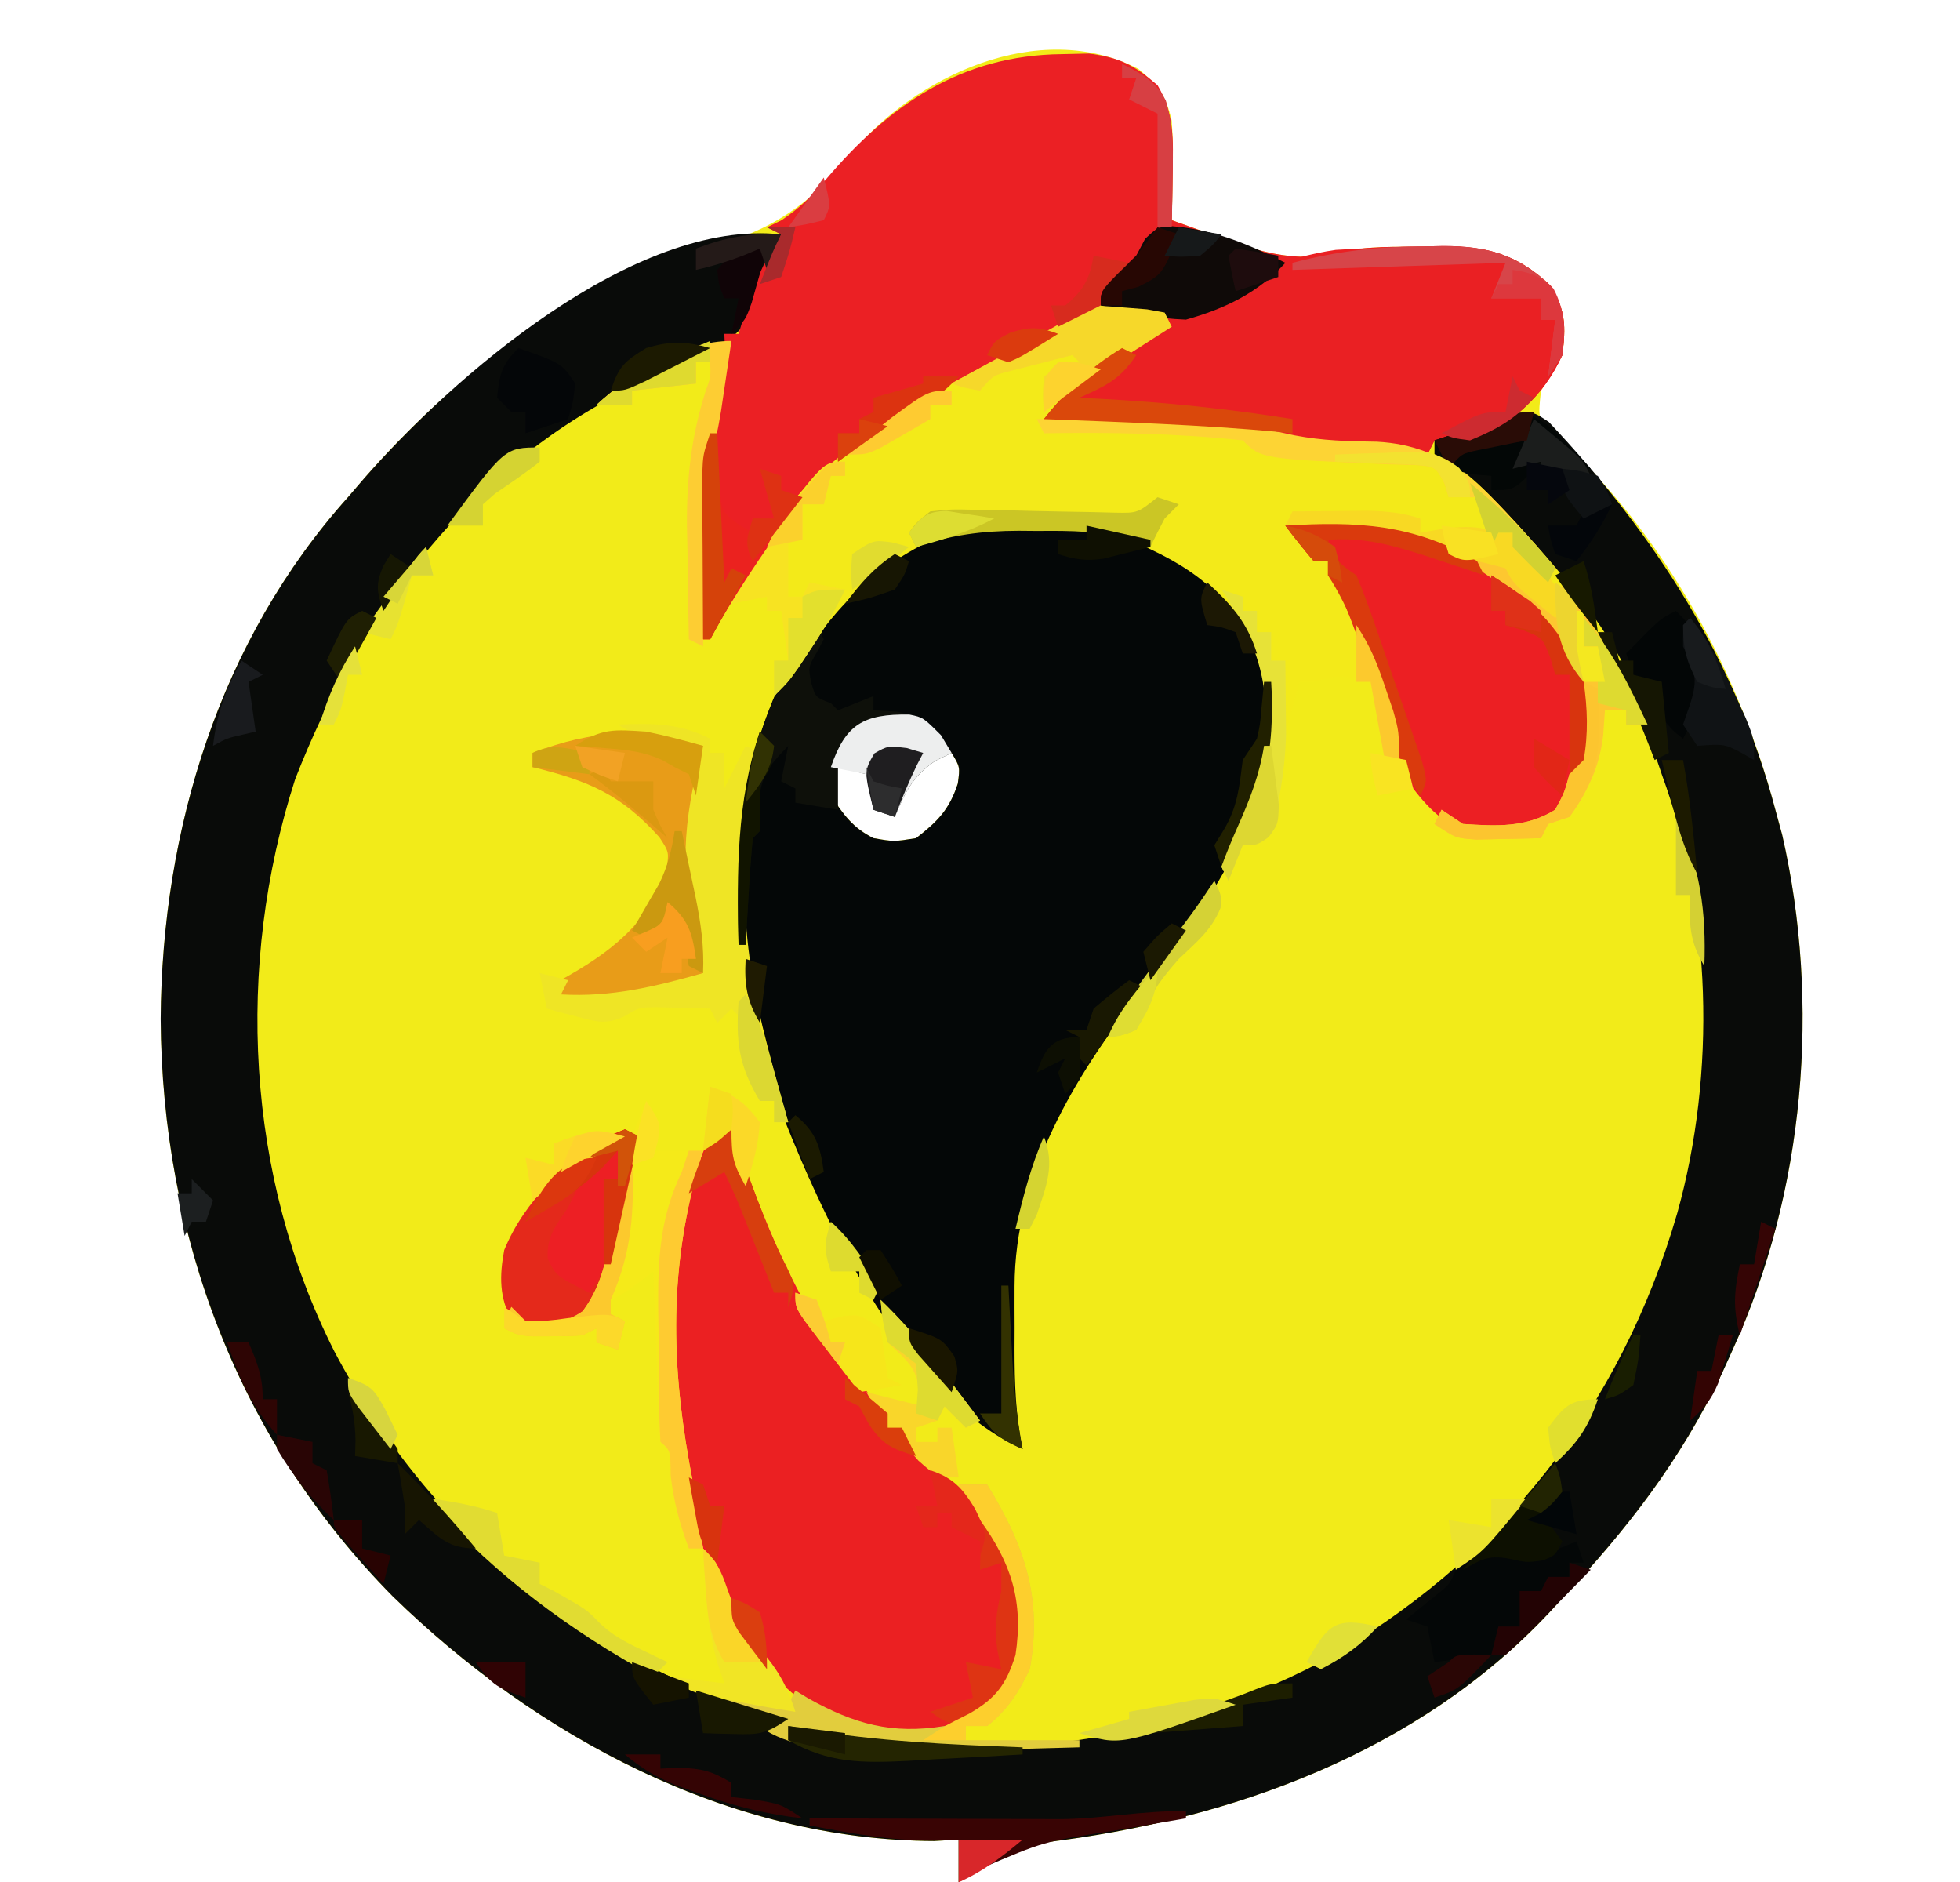 <?xml version="1.0" encoding="UTF-8"?>
<svg version="1.1" xmlns="http://www.w3.org/2000/svg" width="276" height="265">
<path d="M0 0 C2.895 2.468 3.819 3.618 4.676 7.281 C4.871 10.832 4.871 10.832 4.801 14.594 C4.783 15.848 4.765 17.102 4.746 18.395 C4.723 19.347 4.7 20.3 4.676 21.281 C7.026 22.128 9.38 22.959 11.738 23.781 C12.395 24.02 13.052 24.258 13.729 24.504 C18.702 26.219 23.372 27.138 28.608 25.78 C32.367 24.873 36.201 25.055 40.051 25.031 C40.889 25.011 41.727 24.99 42.59 24.969 C48.985 24.929 53.267 25.999 58.051 30.531 C60.152 34.087 60.185 36.208 59.676 40.281 C58.729 41.978 57.733 43.651 56.676 45.281 C56.25 49.133 56.25 49.133 58.074 50.965 C58.726 51.544 59.379 52.122 60.051 52.719 C74.546 66.653 84.545 84.905 89.676 104.281 C89.993 105.448 90.31 106.614 90.637 107.816 C96.081 131.568 93.808 158.102 83.676 180.281 C83.15 181.441 82.624 182.602 82.082 183.797 C76.346 195.842 68.792 205.615 59.676 215.281 C59.063 215.958 58.451 216.635 57.82 217.332 C39.286 237.051 13.015 246.532 -13.277 249.68 C-17.867 250.586 -21.508 252.636 -25.324 255.281 C-25.324 253.301 -25.324 251.321 -25.324 249.281 C-26.459 249.343 -27.593 249.405 -28.762 249.469 C-57.639 249.378 -84.782 234.762 -105.012 215.031 C-126.723 193.065 -137.516 164.385 -137.699 133.719 C-137.521 107.053 -129.385 80.43 -111.324 60.281 C-110.604 59.442 -109.883 58.603 -109.141 57.738 C-97.051 43.888 -80.972 31.066 -62.961 26.004 C-52.985 23.175 -47.231 20.309 -40.695 12.191 C-31.547 0.963 -13.985 -7.231 0 0 Z M-31.449 97.969 C-33.494 100.491 -33.97 102.095 -34.324 105.281 C-36.572 103.229 -37.326 102.275 -38.324 99.281 C-40.324 98.072 -40.324 98.072 -42.324 97.281 C-43.193 99.53 -43.193 99.53 -43.324 102.281 C-41.548 104.977 -40.231 106.828 -37.324 108.281 C-34.451 108.782 -34.451 108.782 -31.324 108.281 C-28.288 105.92 -26.646 104.268 -25.449 100.594 C-25.131 98.254 -25.131 98.254 -26.324 96.281 C-29.385 95.97 -29.385 95.97 -31.449 97.969 Z " fill="#F2EB19" transform="translate(160.324,9.719)"/>
<path d="M0 0 C0.495 1.98 0.495 1.98 1 4 C1.66 4 2.32 4 3 4 C4.802 7.83 5.196 10.781 5 15 C5.99 15 6.98 15 8 15 C8.507 15.957 8.507 15.957 9.023 16.934 C9.469 17.76 9.915 18.586 10.375 19.438 C10.816 20.261 11.257 21.085 11.711 21.934 C12.834 24.135 12.834 24.135 15 25 C17.037 25.229 19.08 25.41 21.125 25.562 C22.769 25.688 22.769 25.688 24.445 25.816 C25.71 25.907 25.71 25.907 27 26 C27.495 24.515 27.495 24.515 28 23 C28.99 22.67 29.98 22.34 31 22 C34.126 17.191 34.64 12.58 35 7 C38.839 7.548 40.592 8.998 43 12 C44.02 14.42 44.863 16.693 45.625 19.188 C46.03 20.439 46.435 21.691 46.852 22.98 C47.241 24.318 47.624 25.658 48 27 C48.191 27.651 48.381 28.301 48.577 28.972 C50.455 36.177 50.439 43.47 50.438 50.875 C50.439 51.56 50.44 52.245 50.442 52.95 C50.422 64.576 49.033 75.053 45 86 C44.627 87.084 44.255 88.168 43.871 89.285 C34.066 115.215 13.252 135.373 -11.75 146.688 C-25.769 152.735 -38.938 153.409 -54 153 C-54 152.34 -54 151.68 -54 151 C-53.237 150.567 -52.474 150.134 -51.688 149.688 C-48.543 147.713 -47.616 146.32 -46 143 C-44.624 134.361 -45.907 127.603 -50.297 120.109 C-52.068 117.916 -53.4 117.017 -56 116 C-56 113.69 -56 111.38 -56 109 C-56.66 109 -57.32 109 -58 109 C-58 109.66 -58 110.32 -58 111 C-58.99 111 -59.98 111 -61 111 C-61.33 110.01 -61.66 109.02 -62 108 C-58.875 106.75 -58.875 106.75 -55 106 C-51.75 107.75 -51.75 107.75 -49 110 C-48.01 110.66 -47.02 111.32 -46 112 C-46.324 111.23 -46.647 110.461 -46.98 109.668 C-48.326 104.827 -48.342 100.314 -48.312 95.312 C-48.308 94.327 -48.303 93.341 -48.298 92.325 C-48.187 85.477 -47.629 79.387 -45 73 C-44.648 72.107 -44.296 71.213 -43.934 70.293 C-39.609 60.089 -33.382 51.245 -26.552 42.59 C-23.852 39.166 -21.401 35.638 -19 32 C-17.213 30.058 -15.344 28.451 -13.312 26.75 C-10.815 23.78 -10.724 22.949 -11.012 19.238 C-10.985 14.116 -9.642 8.831 -8 4 C-5 2 -5 2 -2 2 C-1.34 1.34 -0.68 0.68 0 0 Z " fill="#F2EB19" transform="translate(190,92)"/>
<path d="M0 0 C-0.648 1.674 -1.322 3.338 -2 5 C-2.152 5.678 -2.304 6.356 -2.461 7.055 C-3.75 11.439 -5.451 13.894 -9.434 16.113 C-12.917 17.872 -16.475 19.47 -20.03 21.077 C-43.322 31.995 -59.326 53.222 -68.441 76.715 C-76.901 102.967 -75.393 132.585 -62.919 157.259 C-49.29 183.083 -27.28 200.583 0.301 209.453 C25.311 216.534 53.168 212.939 76 201 C101.138 186.953 118.237 165.243 126.186 137.789 C131.679 118.113 131.052 95.19 124 76 C123.627 74.904 123.255 73.809 122.871 72.68 C116.839 56.58 105.186 41.841 92 31 C92 30.34 92 29.68 92 29 C93.394 28.517 94.791 28.039 96.188 27.562 C96.965 27.296 97.742 27.029 98.543 26.754 C99.354 26.505 100.165 26.256 101 26 C101.838 25.728 102.676 25.456 103.539 25.176 C106 25 106 25 108.105 26.414 C123.014 42.246 134.388 59.807 140 81 C140.317 82.167 140.634 83.333 140.961 84.535 C146.406 108.287 144.133 134.821 134 157 C133.474 158.16 132.948 159.32 132.406 160.516 C126.67 172.561 119.116 182.334 110 192 C109.388 192.677 108.775 193.354 108.145 194.051 C89.611 213.77 63.34 223.251 37.047 226.398 C32.457 227.305 28.816 229.355 25 232 C25 230.02 25 228.04 25 226 C23.866 226.062 22.731 226.124 21.562 226.188 C-7.315 226.097 -34.458 211.481 -54.688 191.75 C-76.399 169.783 -87.192 141.104 -87.375 110.438 C-87.197 83.772 -79.061 57.149 -61 37 C-60.279 36.161 -59.559 35.322 -58.816 34.457 C-46.3 20.119 -20.726 -2.241 0 0 Z " fill="#090B09" transform="translate(110,33)"/>
<path d="M0 0 C6.548 4.641 11.334 9.949 13 18 C14.368 35.234 4.601 48.859 -5.512 61.793 C-14.755 73.658 -23.112 87.551 -23.133 103.09 C-23.134 104.039 -23.135 104.989 -23.137 105.967 C-23.131 107.437 -23.131 107.437 -23.125 108.938 C-23.129 109.914 -23.133 110.89 -23.137 111.896 C-23.13 116.709 -23.008 121.27 -22 126 C-38.359 118.697 -49.489 94.861 -55.785 79.026 C-63.234 59.249 -65.144 38.47 -56.406 18.785 C-51.624 9.314 -43.401 0.212 -33.199 -3.375 C-22.655 -5.435 -9.291 -6.052 0 0 Z M-37.125 29.688 C-39.17 32.209 -39.646 33.814 -40 37 C-42.248 34.948 -43.002 33.993 -44 31 C-46 29.791 -46 29.791 -48 29 C-48.869 31.249 -48.869 31.249 -49 34 C-47.223 36.696 -45.907 38.546 -43 40 C-40.127 40.501 -40.127 40.501 -37 40 C-33.964 37.639 -32.321 35.987 -31.125 32.312 C-30.807 29.973 -30.807 29.973 -32 28 C-35.061 27.689 -35.061 27.689 -37.125 29.688 Z " fill="#040707" transform="translate(166,78)"/>
<path d="M0 0 C1.268 -0.028 2.537 -0.057 3.844 -0.086 C8.152 0.457 10.225 1.553 13.5 4.375 C15.88 8.366 15.71 12.118 15.625 16.688 C15.607 17.942 15.589 19.196 15.57 20.488 C15.547 21.441 15.524 22.394 15.5 23.375 C17.85 24.222 20.204 25.053 22.562 25.875 C23.219 26.113 23.876 26.352 24.553 26.598 C29.527 28.313 34.196 29.231 39.432 27.874 C43.191 26.967 47.025 27.148 50.875 27.125 C51.713 27.104 52.551 27.084 53.414 27.062 C59.809 27.022 64.091 28.093 68.875 32.625 C70.976 36.18 71.009 38.302 70.5 42.375 C67.714 48.365 63.576 51.895 57.5 54.375 C54.625 54.562 54.625 54.562 52.5 54.375 C52.005 55.365 52.005 55.365 51.5 56.375 C43.823 56.055 36.528 55.483 29 53.875 C18.634 51.677 8.06 51.626 -2.5 51.375 C0.897 46.976 4.07 44.022 8.812 41 C9.881 40.312 10.95 39.623 12.051 38.914 C12.859 38.406 13.667 37.898 14.5 37.375 C9.738 36.279 5.433 35.48 0.883 37.586 C-0.909 38.789 -2.677 40.028 -4.426 41.293 C-7.329 43.259 -10.145 44.709 -13.313 46.171 C-30.406 54.082 -40.676 65.877 -49.5 82.375 C-49.83 82.375 -50.16 82.375 -50.5 82.375 C-51.088 55.441 -51.088 55.441 -48.156 45.695 C-47.319 43.135 -47.319 43.135 -47.5 39.375 C-46.84 39.375 -46.18 39.375 -45.5 39.375 C-45.318 38.783 -45.136 38.192 -44.949 37.582 C-43.543 33.162 -42.125 29.25 -39.5 25.375 C-40.16 25.045 -40.82 24.715 -41.5 24.375 C-40.819 24.045 -40.139 23.715 -39.438 23.375 C-36.778 21.564 -35.233 20.046 -33.188 17.625 C-24.285 7.143 -14.149 0.144 0 0 Z " fill="#EB2024" transform="translate(149.5,7.625)"/>
<path d="M0 0 C1.46 0.145 1.46 0.145 2.949 0.293 C3.729 0.464 4.509 0.636 5.312 0.812 C5.808 1.802 5.808 1.802 6.312 2.812 C5.337 3.427 4.361 4.042 3.355 4.676 C2.07 5.492 0.785 6.308 -0.5 7.125 C-1.143 7.529 -1.785 7.933 -2.447 8.35 C-3.38 8.944 -3.38 8.944 -4.332 9.551 C-4.903 9.912 -5.474 10.273 -6.062 10.646 C-7.795 11.889 -9.221 13.268 -10.688 14.812 C-10.105 14.827 -9.522 14.842 -8.922 14.857 C2.145 15.164 12.741 15.785 23.566 18.145 C27.498 18.846 31.199 18.948 35.188 19 C43.092 19.456 46.982 22.134 52.312 27.812 C53.216 28.768 54.12 29.723 55.051 30.707 C62.026 38.395 71.583 49.305 73.312 59.812 C72.323 59.483 71.332 59.153 70.312 58.812 C70.312 58.153 70.312 57.492 70.312 56.812 C69.323 56.812 68.332 56.812 67.312 56.812 C67.23 57.988 67.147 59.164 67.062 60.375 C66.485 65.009 64.97 67.983 62.312 71.812 C60.828 72.308 60.828 72.308 59.312 72.812 C58.983 73.472 58.653 74.132 58.312 74.812 C56.375 74.867 54.438 74.905 52.5 74.938 C51.421 74.961 50.342 74.984 49.23 75.008 C46.312 74.812 46.312 74.812 43.312 72.812 C39.312 67.14 39.312 67.14 39.312 63.812 C38.322 63.812 37.333 63.812 36.312 63.812 C35.322 58.367 35.322 58.367 34.312 52.812 C30.524 51.865 29.743 51.783 26.312 52.812 C25.652 52.812 24.992 52.812 24.312 52.812 C21.951 61.262 21.951 61.262 21.312 69.938 C21.312 72.812 21.312 72.812 19.938 74.75 C18.312 75.812 18.312 75.812 16.312 75.812 C15.652 77.463 14.992 79.112 14.312 80.812 C13.982 80.153 13.652 79.493 13.312 78.812 C14.027 76.845 14.834 74.911 15.688 73 C19.194 65.116 20.968 57.11 18.188 48.688 C14.531 40.212 8.659 36.289 0.312 32.812 C-7.816 30.103 -20.259 30.406 -28.312 33.25 C-36.977 37.613 -43.097 44.506 -47.629 52.941 C-48.153 53.868 -48.153 53.868 -48.688 54.812 C-49.017 54.812 -49.347 54.812 -49.688 54.812 C-49.688 53.163 -49.688 51.513 -49.688 49.812 C-49.028 49.812 -48.367 49.812 -47.688 49.812 C-48.017 47.502 -48.347 45.193 -48.688 42.812 C-49.347 42.812 -50.008 42.812 -50.688 42.812 C-50.688 42.153 -50.688 41.492 -50.688 40.812 C-53.163 41.307 -53.163 41.307 -55.688 41.812 C-49.066 23.345 -31.907 14.398 -15.576 5.971 C-11.369 3.792 -11.369 3.792 -7.535 1.031 C-4.903 -0.705 -3.086 -0.35 0 0 Z " fill="#F3EA19" transform="translate(158.688,43.188)"/>
<path d="M0 0 C0.66 0 1.32 0 2 0 C2.364 1.016 2.727 2.032 3.102 3.078 C7.442 15.042 11.866 26.076 20.266 35.844 C21.867 37.835 22.964 39.675 24 42 C24.66 42 25.32 42 26 42 C27.332 43.355 27.332 43.355 28.812 45.188 C30.66 47.43 32.449 49.427 34.562 51.438 C40.233 57.399 43.392 63.179 43.273 71.395 C42.83 75.621 41.633 77.625 39 81 C34.114 84.889 30.056 85.706 23.84 85.441 C16.029 84.227 10.54 80.226 5.57 74.258 C1.685 68.672 -0.798 63.386 -2.625 56.875 C-2.837 56.132 -3.048 55.389 -3.266 54.624 C-8.258 36.565 -9.197 18.245 -1 1 C-0.67 0.67 -0.34 0.34 0 0 Z " fill="#EB2022" transform="translate(101,159)"/>
<path d="M0 0 C0.817 -0.018 1.634 -0.036 2.476 -0.055 C8.721 -0.044 12.963 1.146 17.625 5.562 C19.726 9.118 19.759 11.239 19.25 15.312 C16.464 21.302 12.326 24.833 6.25 27.312 C3.375 27.5 3.375 27.5 1.25 27.312 C0.92 27.973 0.59 28.633 0.25 29.312 C-7.427 28.993 -14.722 28.42 -22.25 26.812 C-32.616 24.614 -43.19 24.564 -53.75 24.312 C-45.323 13.436 -26.623 2.47 -12.652 0.488 C-8.435 0.233 -4.225 0.07 0 0 Z " fill="#EA2023" transform="translate(200.75,34.688)"/>
<path d="M0 0 C13.239 -0.814 23.551 1.167 34.02 9.996 C39.11 15.147 42.313 20.344 42.625 27.688 C42.312 32.841 41.149 35.915 38 40 C34.662 42.874 31.489 43.678 27.055 43.461 C22.975 42.546 20.487 40.28 18 37 C16.272 33.454 15.185 29.756 14 26 C12.989 23.197 11.932 20.411 10.875 17.625 C10.494 16.608 10.494 16.608 10.105 15.571 C8.778 12.03 7.421 8.504 6 5 C5.34 5 4.68 5 4 5 C2.618 3.374 1.281 1.707 0 0 Z " fill="#EC1F23" transform="translate(181,74)"/>
<path d="M0 0 C-0.899 6.553 -0.899 6.553 -1.562 9.5 C-2.535 15.056 -1.923 19.785 -0.445 25.133 C0.108 27.455 0.149 29.624 0 32 C-6.878 35.102 -12.42 36.373 -20 36 C-20.66 35.34 -21.32 34.68 -22 34 C-21.348 33.66 -20.695 33.319 -20.023 32.969 C-13.194 29.181 -7.728 25.144 -5.164 17.512 C-4.774 14.966 -4.774 14.966 -6.152 12.867 C-11.58 6.81 -16.16 4.93 -24 3 C-24 2.34 -24 1.68 -24 1 C-15.313 -2.309 -8.937 -2.509 0 0 Z " fill="#E89C18" transform="translate(99,105)"/>
<path d="M0 0 C4.921 -0.167 8.503 -0.248 13 2 C13 2.66 13 3.32 13 4 C13.66 4 14.32 4 15 4 C15 5.65 15 7.3 15 9 C15.99 7.02 16.98 5.04 18 3 C18.66 3.33 19.32 3.66 20 4 C19.783 4.913 19.783 4.913 19.562 5.844 C16.709 19.316 17.501 31.745 21 45 C21.286 46.094 21.572 47.189 21.867 48.316 C22.556 50.885 23.265 53.445 24 56 C23.34 56 22.68 56 22 56 C22 55.01 22 54.02 22 53 C21.34 53 20.68 53 20 53 C17.561 48.732 16.772 45.896 17 41 C16.505 40.505 16.505 40.505 16 40 C15.34 40.66 14.68 41.32 14 42 C13.67 41.34 13.34 40.68 13 40 C11.417 39.946 9.834 39.907 8.25 39.875 C6.927 39.84 6.927 39.84 5.578 39.805 C3.001 39.829 3.001 39.829 0.969 41.062 C-1.641 42.305 -2.994 41.855 -5.75 41.125 C-6.549 40.921 -7.348 40.718 -8.172 40.508 C-8.775 40.34 -9.378 40.173 -10 40 C-10.33 38.35 -10.66 36.7 -11 35 C-9.68 35.33 -8.36 35.66 -7 36 C-7.33 36.66 -7.66 37.32 -8 38 C-0.919 38.409 5.199 36.904 12 35 C11.783 34.143 11.567 33.286 11.344 32.402 C8.661 21.388 8.997 13.885 12 3 C10.144 2.814 10.144 2.814 8.25 2.625 C5.124 2.243 2.711 1.695 0 0 Z " fill="#EFE525" transform="translate(87,102)"/>
<path d="M0 0 C0.33 0.66 0.66 1.32 1 2 C0.67 2.619 0.34 3.237 0 3.875 C-1.201 5.943 -1.201 5.943 -0.75 8.188 C-0.15 10.198 -0.15 10.198 2 11 C2.33 11.33 2.66 11.66 3 12 C4.65 11.34 6.3 10.68 8 10 C8 10.66 8 11.32 8 12 C9.072 12.062 10.145 12.124 11.25 12.188 C15 13 15 13 17.438 15.562 C17.953 16.367 18.469 17.171 19 18 C18.237 18.371 17.474 18.742 16.688 19.125 C13.48 21.363 12.502 23.442 11 27 C10.01 26.67 9.02 26.34 8 26 C7.505 23.525 7.505 23.525 7 21 C5.68 20.67 4.36 20.34 3 20 C3 21.98 3 23.96 3 26 C1.02 25.67 -0.96 25.34 -3 25 C-3 24.34 -3 23.68 -3 23 C-3.66 22.67 -4.32 22.34 -5 22 C-4.67 20.35 -4.34 18.7 -4 17 C-6.961 20.053 -7.971 21.416 -8.188 25.75 C-8.126 26.823 -8.064 27.895 -8 29 C-8.33 29.33 -8.66 29.66 -9 30 C-9.237 32.526 -9.422 35.031 -9.562 37.562 C-9.606 38.273 -9.649 38.984 -9.693 39.717 C-9.8 41.478 -9.9 43.239 -10 45 C-10.33 45 -10.66 45 -11 45 C-11.369 28.668 -10.203 13.603 0 0 Z " fill="#0E100A" transform="translate(115,88)"/>
<path d="M0 0 C0.66 0.33 1.32 0.66 2 1 C1.302 4.569 0.561 8.128 -0.188 11.688 C-0.384 12.695 -0.581 13.702 -0.783 14.74 C-2.048 20.637 -3.019 24.393 -8 28 C-11.207 28.513 -13.003 28.532 -15.875 27 C-17.725 23.712 -17.672 20.603 -17 17 C-14.126 10.002 -8.307 4.554 -1.879 0.742 C-1.259 0.497 -0.639 0.252 0 0 Z " fill="#E4291B" transform="translate(88,159)"/>
<path d="M0 0 C2 3 2 3 1.625 5.188 C1.419 5.786 1.212 6.384 1 7 C3.31 7 5.62 7 8 7 C7.795 7.701 7.59 8.402 7.379 9.125 C2.99 24.58 3.566 38.43 6.636 54.038 C7.188 57.014 7.597 60.001 8 63 C7.34 63 6.68 63 6 63 C4.708 59.555 3.844 56.331 3.438 52.688 C3.41 49.204 3.41 49.204 2 48 C1.842 46.221 1.749 44.437 1.684 42.652 C1.642 41.573 1.6 40.493 1.557 39.381 C1.517 38.245 1.478 37.108 1.438 35.938 C1.394 34.797 1.351 33.657 1.307 32.482 C1.2 29.655 1.098 26.828 1 24 C0.381 24.474 -0.237 24.949 -0.875 25.438 C-3 27 -3 27 -5 28 C-5 28.66 -5 29.32 -5 30 C-4.34 30.33 -3.68 30.66 -3 31 C-3.33 32.32 -3.66 33.64 -4 35 C-4.99 34.67 -5.98 34.34 -7 34 C-7 33.34 -7 32.68 -7 32 C-7.99 32.495 -7.99 32.495 -9 33 C-10.498 33.095 -11.999 33.13 -13.5 33.125 C-14.294 33.128 -15.088 33.13 -15.906 33.133 C-18 33 -18 33 -20 32 C-19.505 30.515 -19.505 30.515 -19 29 C-18.34 29.66 -17.68 30.32 -17 31 C-13.707 31.43 -11.78 31.514 -8.969 29.66 C-5.926 25.548 -5.353 21.019 -4.375 16.062 C-3.97 14.094 -3.561 12.127 -3.148 10.16 C-2.975 9.29 -2.801 8.42 -2.623 7.524 C-1.973 4.891 -1.062 2.492 0 0 Z " fill="#F5EA19" transform="translate(91,155)"/>
<path d="M0 0 C5.926 0.431 10.881 2.495 16.133 5.164 C12.34 9.38 7.547 11.656 2.133 13.164 C-2.028 13.011 -5.858 12.262 -9.867 11.164 C-9.867 9.164 -9.867 9.164 -7.555 6.789 C-6.668 5.923 -5.781 5.057 -4.867 4.164 C-4.455 3.38 -4.042 2.597 -3.617 1.789 C-1.867 0.164 -1.867 0.164 0 0 Z " fill="#0F0A08" transform="translate(164.867,31.836)"/>
<path d="M0 0 C0.33 0.99 0.66 1.98 1 3 C0.34 3 -0.32 3 -1 3 C-1 3.66 -1 4.32 -1 5 C-1.99 5 -2.98 5 -4 5 C-4.33 5.99 -4.66 6.98 -5 8 C-5.66 7.67 -6.32 7.34 -7 7 C-7.33 8.65 -7.66 10.3 -8 12 C-8.99 12 -9.98 12 -11 12 C-11.33 13.32 -11.66 14.64 -12 16 C-15.96 16.495 -15.96 16.495 -20 17 C-20.33 15.35 -20.66 13.7 -21 12 C-21.99 11.67 -22.98 11.34 -24 11 C-22.47 9.763 -20.94 8.526 -19.41 7.289 C-17.867 6.033 -17.867 6.033 -17 4 C-14.812 2.312 -14.812 2.312 -12 1 C-9.995 1.299 -7.994 1.634 -6 2 C-2.711 1.155 -2.711 1.155 0 0 Z " fill="#040707" transform="translate(222,217)"/>
<path d="M0 0 C4.87 0.417 6.722 2.545 10 6 C10.66 6 11.32 6 12 6 C12 5.01 12 4.02 12 3 C16.716 9.388 20.67 15.787 24 23 C23.01 23 22.02 23 21 23 C21 22.34 21 21.68 21 21 C20.01 21 19.02 21 18 21 C17.918 22.176 17.835 23.351 17.75 24.562 C17.173 29.196 15.657 32.17 13 36 C11.515 36.495 11.515 36.495 10 37 C9.67 37.66 9.34 38.32 9 39 C7.063 39.054 5.125 39.093 3.188 39.125 C2.109 39.148 1.03 39.171 -0.082 39.195 C-3 39 -3 39 -6 37 C-5.67 36.34 -5.34 35.68 -5 35 C-4.01 35.66 -3.02 36.32 -2 37 C2.724 37.305 6.851 37.563 11 35 C12.311 32.557 12.311 32.557 13 30 C13.33 29.34 13.66 28.68 14 28 C15.007 20.657 13.973 15.403 9.867 9.234 C7.413 6.298 4.721 4.162 1.539 2.059 C1.031 1.709 0.523 1.36 0 1 C0 0.67 0 0.34 0 0 Z " fill="#FDC730" transform="translate(208,79)"/>
<path d="M0 0 C1.32 0 2.64 0 4 0 C9.214 8.472 11.852 16.004 10 26 C8.488 29.213 6.811 31.798 4 34 C3.01 34 2.02 34 1 34 C1 34.66 1 35.32 1 36 C6.28 36 11.56 36 17 36 C17 36.33 17 36.66 17 37 C-23.862 38.135 -23.862 38.135 -33 30 C-30.03 30.33 -27.06 30.66 -24 31 C-23.67 30.34 -23.34 29.68 -23 29 C-22.406 29.361 -21.811 29.722 -21.199 30.094 C-14.73 33.716 -9.401 35.213 -2 34 C1.972 32.705 4.432 30.77 6.938 27.375 C8.659 21.906 9.155 16.875 6.98 11.461 C5.353 8.442 3.796 5.777 1.332 3.371 C0 2 0 2 0 0 Z " fill="#E2CD3D" transform="translate(135,209)"/>
<path d="M0 0 C1.836 0.038 3.671 0.155 5.5 0.312 C6.5 0.391 7.501 0.47 8.531 0.551 C9.753 0.773 9.753 0.773 11 1 C11.33 1.66 11.66 2.32 12 3 C10.554 3.922 10.554 3.922 9.078 4.863 C7.802 5.68 6.526 6.496 5.25 7.312 C4.616 7.717 3.982 8.121 3.328 8.537 C0.128 10.587 -3.001 12.66 -6 15 C-6.188 12.625 -6.188 12.625 -6 10 C-3 8 -3 8 -1 8 C-1.33 7.67 -1.66 7.34 -2 7 C-3.794 7.45 -5.585 7.91 -7.375 8.375 C-8.373 8.63 -9.37 8.885 -10.398 9.148 C-13.125 9.824 -13.125 9.824 -15 12 C-17.125 11.625 -17.125 11.625 -19 11 C-18.19 10.553 -18.19 10.553 -17.364 10.098 C-14.929 8.755 -12.496 7.409 -10.062 6.062 C-9.212 5.594 -8.362 5.125 -7.486 4.643 C-6.677 4.195 -5.869 3.747 -5.035 3.285 C-3.912 2.665 -3.912 2.665 -2.766 2.031 C-1.037 1.122 -1.037 1.122 0 0 Z " fill="#F6D82A" transform="translate(153,43)"/>
<path d="M0 0 C0 0.66 0 1.32 0 2 C-0.66 2 -1.32 2 -2 2 C-2.33 3.32 -2.66 4.64 -3 6 C-3.99 6 -4.98 6 -6 6 C-6 7.65 -6 9.3 -6 11 C-6.66 11 -7.32 11 -8 11 C-8 13.64 -8 16.28 -8 19 C-7.34 19 -6.68 19 -6 19 C-5.67 18.34 -5.34 17.68 -5 17 C-3.35 17.33 -1.7 17.66 0 18 C-1.447 21.048 -3.125 23.821 -5 26.625 C-5.773 27.789 -5.773 27.789 -6.562 28.977 C-8 31 -8 31 -10 33 C-10 31.35 -10 29.7 -10 28 C-9.34 28 -8.68 28 -8 28 C-8.33 25.69 -8.66 23.38 -9 21 C-9.66 21 -10.32 21 -11 21 C-11 20.34 -11 19.68 -11 19 C-12.65 19.33 -14.3 19.66 -16 20 C-14.583 15.976 -12.652 12.866 -10.125 9.438 C-9.447 8.508 -8.769 7.579 -8.07 6.621 C-2.841 0 -2.841 0 0 0 Z " fill="#F7E322" transform="translate(119,65)"/>
<path d="M0 0 C12.381 -0.302 24.214 -0.47 36.324 2.297 C40.239 3.046 43.895 3.14 47.875 3.188 C58.136 3.738 63.056 9.754 69.625 17 C70.758 18.326 71.887 19.657 73 21 C72.67 21.66 72.34 22.32 72 23 C70.291 21.377 68.626 19.707 67 18 C67 17.34 67 16.68 67 16 C66.34 16 65.68 16 65 16 C64.67 16.66 64.34 17.32 64 18 C63.34 15.69 62.68 13.38 62 11 C60.68 11 59.36 11 58 11 C57.702 10.029 57.702 10.029 57.398 9.039 C56.133 6.68 56.133 6.68 53.164 6.461 C51.996 6.433 50.828 6.404 49.625 6.375 C31.593 5.593 31.593 5.593 29 3 C19.697 1.993 10.349 1.858 1 2 C0.67 1.34 0.34 0.68 0 0 Z " fill="#FDD434" transform="translate(146,59)"/>
<path d="M0 0 C0.33 0 0.66 0 1 0 C1.026 0.759 1.052 1.519 1.078 2.301 C1.135 3.295 1.192 4.289 1.25 5.312 C1.296 6.299 1.343 7.285 1.391 8.301 C1.76 11.139 1.76 11.139 4.047 12.855 C5.014 13.422 5.014 13.422 6 14 C6 13.34 6 12.68 6 12 C6.99 12 7.98 12 9 12 C8.34 9.69 7.68 7.38 7 5 C7.99 5.33 8.98 5.66 10 6 C10 6.66 10 7.32 10 8 C10.99 8.33 11.98 8.66 13 9 C12.095 10.286 12.095 10.286 11.172 11.598 C7.197 17.274 3.273 22.881 0 29 C-0.33 29 -0.66 29 -1 29 C-1.029 24.729 -1.047 20.458 -1.062 16.188 C-1.071 14.973 -1.079 13.758 -1.088 12.506 C-1.091 11.342 -1.094 10.179 -1.098 8.98 C-1.103 7.907 -1.108 6.833 -1.114 5.727 C-1 3 -1 3 0 0 Z " fill="#EB221F" transform="translate(100,61)"/>
<path d="M0 0 C1.941 0.402 1.941 0.402 4.441 2.902 C5.184 4.14 5.184 4.14 5.941 5.402 C5.178 5.774 4.415 6.145 3.629 6.527 C0.421 8.765 -0.556 10.844 -2.059 14.402 C-3.049 14.072 -4.039 13.742 -5.059 13.402 C-5.389 11.752 -5.719 10.102 -6.059 8.402 C-7.709 8.072 -9.359 7.742 -11.059 7.402 C-8.995 1.37 -6.488 -0.108 0 0 Z " fill="#EDEEEE" transform="translate(128.059,100.598)"/>
<path d="M0 0 C-0.309 2.105 -0.623 4.209 -0.938 6.312 C-1.199 8.07 -1.199 8.07 -1.465 9.863 C-2 13 -2 13 -3 16 C-3.15 18.064 -3.248 20.131 -3.316 22.199 C-3.358 23.408 -3.4 24.616 -3.443 25.861 C-3.483 27.124 -3.522 28.387 -3.562 29.688 C-3.606 30.962 -3.649 32.236 -3.693 33.549 C-3.8 36.699 -3.902 39.849 -4 43 C-4.66 42.67 -5.32 42.34 -6 42 C-6.088 37.896 -6.141 33.792 -6.188 29.688 C-6.213 28.54 -6.238 27.392 -6.264 26.209 C-6.321 19.428 -5.7 13.598 -3.65 7.12 C-2.902 5.051 -2.902 5.051 -3 3 C-3.66 3 -4.32 3 -5 3 C-5 3.99 -5 4.98 -5 6 C-9.455 6.495 -9.455 6.495 -14 7 C-14 7.66 -14 8.32 -14 9 C-15.65 9 -17.3 9 -19 9 C-14.137 4.473 -6.783 0 0 0 Z " fill="#FDCD33" transform="translate(103,48)"/>
<path d="M0 0 C2.627 0.978 3.941 2.319 5.859 4.348 C6.473 4.988 7.087 5.629 7.719 6.289 C8.178 6.783 8.637 7.276 9.109 7.785 C6.109 8.785 6.109 8.785 3.109 8.785 C2.779 8.125 2.449 7.465 2.109 6.785 C1.511 7.445 0.913 8.105 0.297 8.785 C-1.891 10.785 -1.891 10.785 -4.891 10.785 C-4.891 10.125 -4.891 9.465 -4.891 8.785 C-5.839 8.703 -6.788 8.62 -7.766 8.535 C-8.797 8.288 -9.828 8.04 -10.891 7.785 C-12.086 5.738 -12.086 5.738 -12.891 3.785 C-12.264 3.58 -11.638 3.375 -10.992 3.164 C-10.175 2.895 -9.358 2.625 -8.516 2.348 C-7.704 2.081 -6.891 1.814 -6.055 1.539 C-1.234 -0.14 -1.234 -0.14 0 0 Z " fill="#030706" transform="translate(214.891,58.215)"/>
<path d="M0 0 C0 0.33 0 0.66 0 1 C-1.134 1.193 -2.269 1.387 -3.438 1.586 C-4.958 1.849 -6.479 2.112 -8 2.375 C-8.744 2.501 -9.488 2.628 -10.254 2.758 C-20.03 4.26 -20.03 4.26 -29 8.125 C-29.99 8.744 -30.98 9.363 -32 10 C-32 8.02 -32 6.04 -32 4 C-33.237 4.041 -34.475 4.082 -35.75 4.125 C-41.616 4.144 -47.253 3.089 -53 2 C-53 1.67 -53 1.34 -53 1 C-51.754 1.005 -50.508 1.01 -49.224 1.016 C-44.593 1.034 -39.962 1.045 -35.33 1.055 C-33.327 1.06 -31.324 1.067 -29.322 1.075 C-26.44 1.088 -23.558 1.093 -20.676 1.098 C-19.783 1.103 -18.89 1.108 -17.97 1.113 C-11.877 1.114 -6.07 -0.141 0 0 Z " fill="#390404" transform="translate(167,255)"/>
<path d="M0 0 C2.25 -0.027 4.5 -0.046 6.75 -0.062 C8.003 -0.074 9.256 -0.086 10.547 -0.098 C13.285 -0.02 15.419 0.172 18 1 C18 1.66 18 2.32 18 3 C19.609 2.722 19.609 2.722 21.25 2.438 C24.465 2.062 26.046 2.015 29 3 C29.66 3 30.32 3 31 3 C32.436 4.615 33.801 6.292 35.125 8 C35.849 8.928 36.574 9.856 37.32 10.812 C37.875 11.534 38.429 12.256 39 13 C38.34 13.66 37.68 14.32 37 15 C31.125 10.25 31.125 10.25 30 8 C28.08 7.495 26.157 7 24.219 6.57 C22 6 22 6 18.438 4.438 C12.354 2.014 5.473 2.244 -1 2 C-0.67 1.34 -0.34 0.68 0 0 Z " fill="#F8D923" transform="translate(182,72)"/>
<path d="M0 0 C2 2 2 2 3.25 5.625 C4.714 9.761 6.925 12.756 9.637 16.168 C11.233 18.314 12.203 20.451 13 23 C9.417 22.449 5.861 21.799 2.312 21.062 C1.566 20.909 0.82 20.756 0.051 20.598 C-2 20 -2 20 -5 18 C-2.36 18.33 0.28 18.66 3 19 C2.691 18.093 2.381 17.185 2.062 16.25 C0.523 10.955 0.342 5.478 0 0 Z " fill="#F1E525" transform="translate(99,218)"/>
<path d="M0 0 C10.052 -0.618 18.048 -0.256 27 5 C27.33 5.66 27.66 6.32 28 7 C27.216 6.732 26.433 6.464 25.625 6.188 C24.429 5.796 23.233 5.404 22 5 C21.203 4.736 20.407 4.471 19.586 4.199 C14.928 2.715 10.953 1.609 6 2 C7.309 5.122 7.309 5.122 10 7 C10.885 9.092 11.674 11.225 12.418 13.371 C12.639 14.009 12.861 14.646 13.089 15.303 C13.556 16.653 14.019 18.004 14.478 19.356 C15.185 21.429 15.907 23.497 16.631 25.564 C17.082 26.875 17.532 28.185 17.98 29.496 C18.392 30.694 18.803 31.892 19.227 33.127 C20 36 20 36 19 38 C15.157 32.47 13.606 26.012 11.605 19.66 C10.126 15.065 8.652 11.075 6 7 C6 6.34 6 5.68 6 5 C5.34 5 4.68 5 4 5 C2.618 3.374 1.281 1.707 0 0 Z " fill="#DA3A0D" transform="translate(181,74)"/>
<path d="M0 0 C2.772 2.681 5.219 5.439 7.562 8.5 C8.141 9.253 8.72 10.006 9.316 10.781 C10.885 12.849 12.446 14.922 14 17 C13.34 17.33 12.68 17.66 12 18 C11.01 17.01 10.02 16.02 9 15 C8.67 15.66 8.34 16.32 8 17 C7.01 17.33 6.02 17.66 5 18 C5 18.66 5 19.32 5 20 C5.99 20 6.98 20 8 20 C8 19.34 8 18.68 8 18 C8.66 18 9.32 18 10 18 C10.33 20.31 10.66 22.62 11 25 C8 25 8 25 5.312 22.625 C3 20 3 20 3 18 C2.34 18 1.68 18 1 18 C-0.625 15.5 -0.625 15.5 -2 13 C0.667 13.667 3.333 14.333 6 15 C4.902 9.592 4.902 9.592 1 6 C0.312 2.875 0.312 2.875 0 0 Z " fill="#F9D62A" transform="translate(124,183)"/>
<path d="M0 0 C0.815 -0.016 1.631 -0.032 2.471 -0.049 C8.745 -0.054 13.004 1.126 17.688 5.562 C19.76 9.07 19.758 11.3 19.312 15.312 C18.652 16.302 17.992 17.293 17.312 18.312 C17.642 15.672 17.973 13.033 18.312 10.312 C17.652 10.312 16.992 10.312 16.312 10.312 C16.312 9.322 16.312 8.332 16.312 7.312 C14.002 7.312 11.693 7.312 9.312 7.312 C9.973 5.662 10.633 4.013 11.312 2.312 C1.413 2.643 -8.488 2.973 -18.688 3.312 C-18.688 2.982 -18.688 2.652 -18.688 2.312 C-12.392 0.663 -6.5 -0.026 0 0 Z " fill="#D74549" transform="translate(200.688,34.688)"/>
<path d="M0 0 C0.66 0 1.32 0 2 0 C1.795 0.701 1.59 1.403 1.379 2.125 C-3.01 17.58 -2.434 31.43 0.636 47.038 C1.188 50.014 1.597 53.001 2 56 C1.34 56 0.68 56 0 56 C-1.292 52.555 -2.156 49.331 -2.562 45.688 C-2.59 42.204 -2.59 42.204 -4 41 C-4.244 36.852 -4.229 32.701 -4.24 28.547 C-4.25 26.47 -4.281 24.395 -4.312 22.318 C-4.369 15.23 -4.096 9.45 -1 3 C-0.67 2.01 -0.34 1.02 0 0 Z " fill="#FECB31" transform="translate(97,162)"/>
<path d="M0 0 C0.66 0 1.32 0 2 0 C2 1.32 2 2.64 2 4 C1.34 4 0.68 4 0 4 C0.023 4.904 0.046 5.807 0.07 6.738 C0.097 8.508 0.097 8.508 0.125 10.312 C0.148 11.484 0.171 12.656 0.195 13.863 C0 17 0 17 -2 20 C-6.682 17.659 -6.682 17.659 -7.875 15.188 C-8.053 12.064 -6.724 10.554 -5 8 C-4.505 6.979 -4.505 6.979 -4 5.938 C-2.864 3.737 -1.611 1.88 0 0 Z " fill="#ED1F24" transform="translate(85,162)"/>
<path d="M0 0 C0.99 0.33 1.98 0.66 3 1 C3 1.66 3 2.32 3 3 C3.66 3 4.32 3 5 3 C5 3.99 5 4.98 5 6 C5.66 6 6.32 6 7 6 C7 7.32 7 8.64 7 10 C7.66 10 8.32 10 9 10 C9.027 12.208 9.046 14.417 9.062 16.625 C9.074 17.855 9.086 19.085 9.098 20.352 C9.008 23.683 8.629 26.734 8 30 C7.897 30.742 7.794 31.485 7.688 32.25 C7 34 7 34 5.062 34.938 C2.735 35.873 2.735 35.873 1.75 38.625 C1.502 39.409 1.255 40.193 1 41 C0.67 40.34 0.34 39.68 0 39 C0.715 37.033 1.522 35.099 2.375 33.188 C5.912 25.234 7.732 17.182 4.688 8.75 C3.39 5.66 1.842 2.806 0 0 Z " fill="#E7E237" transform="translate(172,83)"/>
<path d="M0 0 C2 2 2 2 2 5 C2.392 5.907 2.784 6.815 3.188 7.75 C4.307 12.228 3.093 13.976 1 18 C-0.5 16.812 -0.5 16.812 -2 15 C-2.188 12.312 -2.188 12.312 -2 10 C-2.959 9.845 -2.959 9.845 -3.938 9.688 C-4.618 9.461 -5.299 9.234 -6 9 C-6.33 8.01 -6.66 7.02 -7 6 C-2.25 1.125 -2.25 1.125 0 0 Z " fill="#030606" transform="translate(236,86)"/>
<path d="M0 0 C3.123 0.486 5.996 0.999 9 2 C9.33 3.98 9.66 5.96 10 8 C11.65 8.33 13.3 8.66 15 9 C15 9.99 15 10.98 15 12 C15.66 12.33 16.32 12.66 17 13 C21.629 15.611 21.629 15.611 23.398 17.465 C25.205 19.197 26.933 20.116 29.188 21.188 C29.903 21.532 30.618 21.876 31.355 22.23 C32.17 22.611 32.17 22.611 33 23 C32.34 23.66 31.68 24.32 31 25 C19.211 18.518 9.061 11.002 0 1 C0 0.67 0 0.34 0 0 Z " fill="#E1DC32" transform="translate(61,211)"/>
<path d="M0 0 C3.962 3.552 6.584 6.97 7.324 12.363 C7.592 18.452 6.68 22.126 3 27 C0.5 29.062 0.5 29.062 -2 30 C-4.312 29.188 -4.312 29.188 -6 28 C-4.02 27.34 -2.04 26.68 0 26 C-0.33 24.35 -0.66 22.7 -1 21 C0.65 21.33 2.3 21.66 4 22 C3.814 21.113 3.629 20.226 3.438 19.312 C3.013 16.097 3.264 14.108 4 11 C4 9.68 4 8.36 4 7 C3.01 7.33 2.02 7.66 1 8 C1.021 7.237 1.041 6.474 1.062 5.688 C1.129 2.898 1.129 2.898 0 0 Z " fill="#DE3413" transform="translate(137,213)"/>
<path d="M0 0 C0.66 0.33 1.32 0.66 2 1 C-0.319 4.479 -2.264 5.294 -6 7 C-5.007 7.049 -4.015 7.098 -2.992 7.148 C6.107 7.636 14.996 8.551 24 10 C24 10.66 24 11.32 24 12 C23.401 11.939 22.801 11.879 22.184 11.816 C11.146 10.796 0.073 10.438 -11 10 C-7.559 5.721 -4.695 2.839 0 0 Z " fill="#DA480B" transform="translate(158,49)"/>
<path d="M0 0 C2.685 3.281 4.417 6.719 6.188 10.562 C6.717 11.698 7.247 12.834 7.793 14.004 C9 17 9 17 9 20 C8.422 19.67 7.845 19.34 7.25 19 C4.801 17.729 4.801 17.729 1 18 C0.34 17.01 -0.32 16.02 -1 15 C-0.67 14.051 -0.34 13.102 0 12.125 C1.185 8.422 0.651 7.393 -1 4 C-1 1 -1 1 0 0 Z " fill="#101315" transform="translate(238,87)"/>
<path d="M0 0 C0.99 0.33 1.98 0.66 3 1 C3.33 1.99 3.66 2.98 4 4 C4.763 3.794 5.526 3.587 6.312 3.375 C9 3 9 3 12 5 C12.368 7.328 12.702 9.662 13 12 C13.66 12.33 14.32 12.66 15 13 C13.02 13.33 11.04 13.66 9 14 C7.494 12.046 5.995 10.087 4.5 8.125 C4.071 7.569 3.641 7.014 3.199 6.441 C0 2.227 0 2.227 0 0 Z " fill="#F6E61A" transform="translate(112,182)"/>
<path d="M0 0 C6.094 2.141 6.094 2.141 8 5 C7.688 7.688 7.688 7.688 7 10 C5.02 10.66 3.04 11.32 1 12 C1 11.01 1 10.02 1 9 C0.34 9 -0.32 9 -1 9 C-1.66 8.34 -2.32 7.68 -3 7 C-2.67 3.703 -2.377 2.377 0 0 Z " fill="#040608" transform="translate(73,49)"/>
<path d="M0 0 C0.33 0 0.66 0 1 0 C1.337 7.479 1.051 13.136 -2 20 C-2 20.66 -2 21.32 -2 22 C-1.34 22.33 -0.68 22.66 0 23 C-0.33 24.32 -0.66 25.64 -1 27 C-1.99 26.67 -2.98 26.34 -4 26 C-4 25.34 -4 24.68 -4 24 C-4.66 24.33 -5.32 24.66 -6 25 C-7.498 25.095 -8.999 25.13 -10.5 25.125 C-11.294 25.128 -12.088 25.13 -12.906 25.133 C-15 25 -15 25 -17 24 C-16.505 22.515 -16.505 22.515 -16 21 C-15.34 21.66 -14.68 22.32 -14 23 C-10.655 23.436 -8.765 23.526 -5.945 21.586 C-3.091 17.791 -2.581 13.86 -1.75 9.25 C-1.577 8.362 -1.405 7.474 -1.227 6.559 C-0.804 4.375 -0.396 2.189 0 0 Z " fill="#FCC92D" transform="translate(88,163)"/>
<path d="M0 0 C1.32 0 2.64 0 4 0 C9.214 8.472 11.852 16.004 10 26 C8.488 29.213 6.811 31.798 4 34 C3.01 34 2.02 34 1 34 C1 34.66 1 35.32 1 36 C-0.98 36 -2.96 36 -5 36 C-2 34 -2 34 1.5 32.25 C5.222 30.094 6.678 28.2 8 24 C9.141 16.478 7.437 11.112 3 5 C2.45 4.462 1.899 3.925 1.332 3.371 C0 2 0 2 0 0 Z " fill="#FDCF2D" transform="translate(135,209)"/>
<path d="M0 0 C0.99 0.33 1.98 0.66 3 1 C2.34 1.66 1.68 2.32 1 3 C0.303 4.317 -0.37 5.649 -1 7 C-1.785 6.675 -2.57 6.35 -3.379 6.016 C-7.984 4.724 -12.181 4.708 -16.938 4.75 C-17.806 4.742 -18.674 4.735 -19.568 4.727 C-24.765 4.742 -29.081 5.313 -34 7 C-34.33 6.34 -34.66 5.68 -35 5 C-33.908 3.514 -33.908 3.514 -32 2 C-29.045 1.691 -29.045 1.691 -25.469 1.777 C-24.184 1.796 -22.898 1.815 -21.574 1.834 C-20.216 1.867 -18.858 1.902 -17.5 1.938 C-14.844 2.001 -12.188 2.049 -9.531 2.09 C-8.351 2.119 -7.171 2.149 -5.955 2.179 C-2.811 2.237 -2.811 2.237 0 0 Z " fill="#CBC625" transform="translate(163,70)"/>
<path d="M0 0 C0.66 0.33 1.32 0.66 2 1 C2.469 8.207 2.463 13.135 -2 19 C-2.99 19.33 -3.98 19.66 -5 20 C-5.33 20.66 -5.66 21.32 -6 22 C-7.937 22.054 -9.875 22.093 -11.812 22.125 C-12.891 22.148 -13.97 22.171 -15.082 22.195 C-18 22 -18 22 -21 20 C-20.67 19.34 -20.34 18.68 -20 18 C-18.515 18.99 -18.515 18.99 -17 20 C-12.276 20.305 -8.149 20.563 -4 18 C-2.689 15.557 -2.689 15.557 -2 13 C-1.67 12.34 -1.34 11.68 -1 11 C-0.772 9.129 -0.59 7.253 -0.438 5.375 C-0.354 4.372 -0.27 3.369 -0.184 2.336 C-0.093 1.18 -0.093 1.18 0 0 Z " fill="#FCC52F" transform="translate(223,96)"/>
<path d="M0 0 C6.292 3.775 10.27 8.101 13 15 C13.547 18.744 13.674 22.268 13 26 C12.34 26.66 11.68 27.32 11 28 C11 23.38 11 18.76 11 14 C10.34 14 9.68 14 9 14 C8.773 13.216 8.546 12.432 8.312 11.625 C7.219 8.781 7.219 8.781 4.375 7.688 C3.591 7.461 2.808 7.234 2 7 C2 6.34 2 5.68 2 5 C1.34 5 0.68 5 0 5 C0 3.35 0 1.7 0 0 Z " fill="#D8340E" transform="translate(210,81)"/>
<path d="M0 0 C0.66 0.33 1.32 0.66 2 1 C0.68 6.94 -0.64 12.88 -2 19 C-2.33 19 -2.66 19 -3 19 C-3 15.04 -3 11.08 -3 7 C-2.34 7 -1.68 7 -1 7 C-1 5.68 -1 4.36 -1 3 C-1.66 3.722 -2.32 4.444 -3 5.188 C-6.241 8.457 -10.044 10.693 -14 13 C-12.576 9.669 -10.866 7.723 -8.125 5.375 C-7.447 4.785 -6.769 4.194 -6.07 3.586 C-4.089 2.068 -2.326 0.905 0 0 Z " fill="#D7340D" transform="translate(88,159)"/>
<path d="M0 0 C0.33 0 0.66 0 1 0 C1.33 6.93 1.66 13.86 2 21 C2.33 20.34 2.66 19.68 3 19 C3.66 19.33 4.32 19.66 5 20 C2.525 24.455 2.525 24.455 0 29 C-0.33 29 -0.66 29 -1 29 C-1.029 24.729 -1.047 20.458 -1.062 16.188 C-1.071 14.973 -1.079 13.758 -1.088 12.506 C-1.091 11.342 -1.094 10.179 -1.098 8.98 C-1.103 7.907 -1.108 6.833 -1.114 5.727 C-1 3 -1 3 0 0 Z " fill="#D5420A" transform="translate(100,61)"/>
<path d="M0 0 C0.59 1.891 0.59 1.891 1 4 C-0.438 5.75 -0.438 5.75 -2 7 C-1.01 8.32 -0.02 9.64 1 11 C0 13 0 13 -1.75 13.688 C-4 14 -4 14 -6.5 13.438 C-9.483 12.916 -10.425 13.565 -13 15 C-8.702 9.968 -4.366 4.973 0 0 Z " fill="#0D1001" transform="translate(219,206)"/>
<path d="M0 0 C0.66 0 1.32 0 2 0 C2.398 1.085 2.797 2.171 3.207 3.289 C3.742 4.734 4.277 6.18 4.812 7.625 C5.074 8.338 5.335 9.051 5.604 9.785 C6.838 13.107 8.101 16.192 9.762 19.336 C11 22 11 22 10 25 C10 24.34 10 23.68 10 23 C9.34 23 8.68 23 8 23 C7.578 21.94 7.157 20.881 6.723 19.789 C6.169 18.401 5.616 17.013 5.062 15.625 C4.785 14.926 4.507 14.228 4.221 13.508 C2.715 9.708 2.715 9.708 1 6 C-1.475 7.485 -1.475 7.485 -4 9 C-2.941 5.597 -1.991 2.986 0 0 Z " fill="#D73E0E" transform="translate(101,159)"/>
<path d="M0 0 C1.06 0.199 1.06 0.199 2.141 0.402 C12.395 2.167 22.616 2.607 33 3 C33 3.33 33 3.66 33 4 C28.814 4.256 24.626 4.475 20.438 4.688 C19.256 4.76 18.075 4.833 16.857 4.908 C10.377 5.217 5.693 5.252 0 2 C0 1.34 0 0.68 0 0 Z " fill="#242501" transform="translate(111,243)"/>
<path d="M0 0 C0.33 0 0.66 0 1 0 C1.506 2.395 2.005 4.791 2.5 7.188 C2.643 7.861 2.786 8.535 2.934 9.229 C3.681 12.875 4.174 16.276 4 20 C3.34 19.67 2.68 19.34 2 19 C1.619 17.009 1.287 15.007 1 13 C0.67 12.34 0.34 11.68 0 11 C-1.32 12.32 -2.64 13.64 -4 15 C-4.66 14.67 -5.32 14.34 -6 14 C-5.651 13.408 -5.301 12.817 -4.941 12.207 C-4.486 11.417 -4.031 10.627 -3.562 9.812 C-2.884 8.647 -2.884 8.647 -2.191 7.457 C-0.976 4.951 -0.424 2.742 0 0 Z " fill="#CB9910" transform="translate(95,117)"/>
<path d="M0 0 C2.799 1.4 4.637 2.333 6.156 5.125 C7.212 8.723 7.217 12.103 7.125 15.812 C7.116 16.505 7.107 17.198 7.098 17.912 C7.074 19.608 7.038 21.304 7 23 C6.34 23 5.68 23 5 23 C5 17.72 5 12.44 5 7 C3.68 6.34 2.36 5.68 1 5 C1.33 4.01 1.66 3.02 2 2 C1.34 2 0.68 2 0 2 C0 1.34 0 0.68 0 0 Z " fill="#D73F43" transform="translate(158,9)"/>
<path d="M0 0 C2.772 2.681 5.219 5.439 7.562 8.5 C8.141 9.253 8.72 10.006 9.316 10.781 C10.885 12.849 12.446 14.922 14 17 C13.34 17.33 12.68 17.66 12 18 C11.01 17.01 10.02 16.02 9 15 C8.67 15.66 8.34 16.32 8 17 C7.01 16.67 6.02 16.34 5 16 C5.082 14.907 5.165 13.814 5.25 12.688 C5.126 10.862 5.126 10.862 5 9 C3.703 7.954 2.367 6.953 1 6 C0.25 2.812 0.25 2.812 0 0 Z " fill="#DEDB30" transform="translate(124,183)"/>
<path d="M0 0 C1.145 0.34 1.145 0.34 2.312 0.688 C2.024 1.244 1.735 1.801 1.438 2.375 C0.271 4.772 -0.721 7.203 -1.688 9.688 C-2.678 9.357 -3.667 9.027 -4.688 8.688 C-6.016 3.253 -6.016 3.253 -4.562 0.75 C-2.688 -0.312 -2.688 -0.312 0 0 Z " fill="#1F1E20" transform="translate(127.688,105.312)"/>
<path d="M0 0 C0.66 0 1.32 0 2 0 C2.33 1.32 2.66 2.64 3 4 C3.66 4 4.32 4 5 4 C5 4.66 5 5.32 5 6 C6.32 6.33 7.64 6.66 9 7 C9.33 10.3 9.66 13.6 10 17 C9.34 17.33 8.68 17.66 8 18 C7.758 17.371 7.515 16.742 7.266 16.094 C5.101 10.567 2.732 5.269 0 0 Z " fill="#151603" transform="translate(225,89)"/>
<path d="M0 0 C-1.447 3.048 -3.125 5.821 -5 8.625 C-5.773 9.789 -5.773 9.789 -6.562 10.977 C-8 13 -8 13 -10 15 C-10 13.35 -10 11.7 -10 10 C-9.34 10 -8.68 10 -8 10 C-8 8.02 -8 6.04 -8 4 C-7.34 4 -6.68 4 -6 4 C-6 3.01 -6 2.02 -6 1 C-4 0 -4 0 0 0 Z " fill="#E3E02D" transform="translate(119,83)"/>
<path d="M0 0 C2.048 2.048 2.524 3.086 3.438 5.75 C4.712 9.314 6.238 12.644 8 16 C6.35 16 4.7 16 3 16 C0.968 12.596 0.631 9.677 0.375 5.75 C0.3 4.672 0.225 3.595 0.148 2.484 C0.099 1.665 0.05 0.845 0 0 Z " fill="#FAD628" transform="translate(99,218)"/>
<path d="M0 0 C3.447 1.149 4.816 2.114 7 5 C6.799 8.284 6.038 10.885 5 14 C3.235 10.912 3 9.767 3 6 C1.68 6.99 0.36 7.98 -1 9 C-0.67 6.03 -0.34 3.06 0 0 Z " fill="#FBD928" transform="translate(100,153)"/>
<path d="M0 0 C1 2 1 2 0.875 3.812 C-0.381 6.951 -2.568 8.681 -5 11 C-7.259 13.581 -8.826 15.521 -10 18.75 C-10.33 19.492 -10.66 20.235 -11 21 C-13.125 21.812 -13.125 21.812 -15 22 C-13.705 19.265 -12.274 16.86 -10.469 14.434 C-9.988 13.783 -9.507 13.133 -9.012 12.463 C-8.513 11.795 -8.014 11.126 -7.5 10.438 C-6.51 9.103 -5.52 7.769 -4.531 6.434 C-4.094 5.846 -3.656 5.259 -3.205 4.654 C-2.096 3.132 -1.045 1.567 0 0 Z " fill="#D5D235" transform="translate(171,124)"/>
<path d="M0 0 C0.33 0 0.66 0 1 0 C1.613 9.041 0.005 18.893 -6 26 C-6.33 25.01 -6.66 24.02 -7 23 C-6.319 21.886 -6.319 21.886 -5.625 20.75 C-3.69 17.476 -3.485 14.741 -3 11 C-2.34 10.01 -1.68 9.02 -1 8 C-0.549 5.951 -0.549 5.951 -0.375 3.812 C-0.189 1.925 -0.189 1.925 0 0 Z " fill="#212000" transform="translate(178,96)"/>
<path d="M0 0 C1.65 0 3.3 0 5 0 C5 0.66 5 1.32 5 2 C5.907 1.959 6.815 1.917 7.75 1.875 C10.878 1.995 12.386 2.391 15 4 C15 4.66 15 5.32 15 6 C16.093 6.124 17.186 6.247 18.312 6.375 C22 7 22 7 25 9 C19.979 8.421 15.598 7.347 10.812 5.625 C9.623 5.205 8.433 4.785 7.207 4.352 C4.378 3.159 2.324 1.972 0 0 Z " fill="#340404" transform="translate(88,247)"/>
<path d="M0 0 C0.99 0.33 1.98 0.66 3 1 C1.048 3.006 -0.911 5.005 -2.875 7 C-3.431 7.572 -3.986 8.145 -4.559 8.734 C-6.001 10.195 -7.497 11.601 -9 13 C-9.66 13 -10.32 13 -11 13 C-10.67 11.68 -10.34 10.36 -10 9 C-9.01 9 -8.02 9 -7 9 C-7 7.35 -7 5.7 -7 4 C-6.01 4 -5.02 4 -4 4 C-3.67 3.34 -3.34 2.68 -3 2 C-2.01 2 -1.02 2 0 2 C0 1.34 0 0.68 0 0 Z " fill="#230304" transform="translate(221,220)"/>
<path d="M0 0 C2.715 0.551 5.329 1.25 8 2 C7.67 4.31 7.34 6.62 7 9 C6.67 8.01 6.34 7.02 6 6 C5.34 5.67 4.68 5.34 4 5 C3.407 4.662 2.814 4.325 2.203 3.977 C-0.346 2.847 -2.477 2.594 -5.25 2.375 C-6.142 2.3 -7.034 2.225 -7.953 2.148 C-8.966 2.075 -8.966 2.075 -10 2 C-6.238 -0.508 -4.474 -0.293 0 0 Z " fill="#D79F0E" transform="translate(91,103)"/>
<path d="M0 0 C0 0.99 0 1.98 0 3 C-0.66 3 -1.32 3 -2 3 C-2 3.99 -2 4.98 -2 6 C-6.455 6.495 -6.455 6.495 -11 7 C-11 7.66 -11 8.32 -11 9 C-12.65 9 -14.3 9 -16 9 C-11.335 4.657 -5.784 2.472 0 0 Z " fill="#DFDA2F" transform="translate(100,48)"/>
<path d="M0 0 C1.65 0 3.3 0 5 0 C2.633 2.608 0.105 4.243 -2.938 6 C-6.117 7.842 -9.101 9.74 -12 12 C-12 10.68 -12 9.36 -12 8 C-11.01 8 -10.02 8 -9 8 C-9 7.34 -9 6.68 -9 6 C-8.34 5.67 -7.68 5.34 -7 5 C-7 4.34 -7 3.68 -7 3 C-4.69 2.34 -2.38 1.68 0 1 C0 0.67 0 0.34 0 0 Z " fill="#DC3310" transform="translate(130,53)"/>
<path d="M0 0 C3.919 3.804 7.491 7.816 11 12 C7.092 12 5.884 10.494 3 8 C2.34 8.66 1.68 9.32 1 10 C1 8.68 1 7.36 1 6 C0.692 3.996 0.363 1.995 0 0 Z " fill="#171502" transform="translate(56,206)"/>
<path d="M0 0 C0.99 0.33 1.98 0.66 3 1 C2.55 2.627 2.089 4.252 1.625 5.875 C1.37 6.78 1.115 7.685 0.852 8.617 C0 11 0 11 -2 13 C-1.67 11.35 -1.34 9.7 -1 8 C-1.66 8 -2.32 8 -3 8 C-3.75 6.25 -3.75 6.25 -4 4 C-2.062 1.75 -2.062 1.75 0 0 Z " fill="#100407" transform="translate(105,34)"/>
<path d="M0 0 C4.042 4.491 6.437 9.59 9 15 C8.01 15 7.02 15 6 15 C6 14.34 6 13.68 6 13 C4.68 12.67 3.36 12.34 2 12 C2 9.36 2 6.72 2 4 C1.34 4 0.68 4 0 4 C0 2.68 0 1.36 0 0 Z " fill="#DEDA30" transform="translate(223,87)"/>
<path d="M0 0 C0.66 0.66 1.32 1.32 2 2 C1.464 5.536 1.464 5.536 0 7 C0 8.155 0 9.31 0 10.5 C0 11.655 0 12.81 0 14 C-0.33 14.33 -0.66 14.66 -1 15 C-1.237 17.526 -1.422 20.031 -1.562 22.562 C-1.606 23.273 -1.649 23.984 -1.693 24.717 C-1.8 26.478 -1.9 28.239 -2 30 C-2.33 30 -2.66 30 -3 30 C-3.232 19.719 -3.294 9.882 0 0 Z " fill="#111400" transform="translate(107,103)"/>
<path d="M0 0 C0.33 0 0.66 0 1 0 C1.249 1.768 1.474 3.54 1.688 5.312 C1.815 6.299 1.943 7.285 2.074 8.301 C2 11 2 11 0.645 12.855 C-1 14 -1 14 -3 14 C-3.66 15.65 -4.32 17.3 -5 19 C-5.33 18.34 -5.66 17.68 -6 17 C-5.285 15.033 -4.478 13.099 -3.625 11.188 C-1.961 7.446 -0.644 4.052 0 0 Z " fill="#DDD732" transform="translate(178,105)"/>
<path d="M0 0 C1.149 0.954 2.294 1.914 3.438 2.875 C4.076 3.409 4.714 3.942 5.371 4.492 C7 6 7 6 8 8 C7.216 7.814 6.433 7.629 5.625 7.438 C3.029 6.74 3.029 6.74 1 8 C1 7.34 1 6.68 1 6 C-0.32 6.33 -1.64 6.66 -3 7 C-2.01 4.69 -1.02 2.38 0 0 Z " fill="#1B1D1C" transform="translate(216,59)"/>
<path d="M0 0 C2.581 0.356 3.82 0.833 5.75 2.625 C7.473 5.899 7.332 8.353 7 12 C6.01 13.485 6.01 13.485 5 15 C5.33 12.36 5.66 9.72 6 7 C5.34 7 4.68 7 4 7 C4 6.01 4 5.02 4 4 C1.69 4 -0.62 4 -3 4 C-2.67 3.34 -2.34 2.68 -2 2 C-1.34 2 -0.68 2 0 2 C0 1.34 0 0.68 0 0 Z " fill="#DD383D" transform="translate(213,38)"/>
<path d="M0 0 C1.65 0 3.3 0 5 0 C-1.15 7.483 -1.15 7.483 -5 10 C-5.33 7.69 -5.66 5.38 -6 3 C-3.03 3.495 -3.03 3.495 0 4 C0 2.68 0 1.36 0 0 Z " fill="#ECE32E" transform="translate(210,211)"/>
<path d="M0 0 C3.244 1.043 4.602 2.612 6.312 5.438 C8 9 8 9 7 12 C7 11.34 7 10.68 7 10 C5.68 9.34 4.36 8.68 3 8 C3 7.34 3 6.68 3 6 C2.34 6 1.68 6 1 6 C1 6.66 1 7.32 1 8 C0.34 8 -0.32 8 -1 8 C-1.33 7.01 -1.66 6.02 -2 5 C-1.01 5 -0.02 5 1 5 C0.67 3.35 0.34 1.7 0 0 Z " fill="#E4271B" transform="translate(131,207)"/>
<path d="M0 0 C-0.603 0.398 -1.207 0.797 -1.828 1.207 C-2.627 1.737 -3.427 2.267 -4.25 2.812 C-5.039 3.335 -5.828 3.857 -6.641 4.395 C-8.811 5.871 -10.914 7.407 -13 9 C-13.33 7.02 -13.66 5.04 -14 3 C-12.68 3.33 -11.36 3.66 -10 4 C-10 3.01 -10 2.02 -10 1 C-6.161 -0.483 -3.938 -1.224 0 0 Z " fill="#FBDB26" transform="translate(88,160)"/>
<path d="M0 0 C2.01 3.586 3.028 7.301 4.125 11.25 C4.478 12.513 4.831 13.777 5.195 15.078 C5.461 16.042 5.726 17.007 6 18 C5.34 18 4.68 18 4 18 C4 17.01 4 16.02 4 15 C3.34 15 2.68 15 2 15 C-1.002 9.996 -1.385 6.678 -1 1 C-0.67 0.67 -0.34 0.34 0 0 Z " fill="#DCD832" transform="translate(105,140)"/>
<path d="M0 0 C-0.33 1.32 -0.66 2.64 -1 4 C-1.94 4.182 -1.94 4.182 -2.898 4.367 C-3.716 4.535 -4.533 4.702 -5.375 4.875 C-6.593 5.119 -6.593 5.119 -7.836 5.367 C-10.187 5.867 -10.187 5.867 -12 8 C-12.66 6.68 -13.32 5.36 -14 4 C-13.374 3.795 -12.747 3.59 -12.102 3.379 C-11.284 3.109 -10.467 2.84 -9.625 2.562 C-8.813 2.296 -8.001 2.029 -7.164 1.754 C-2.13 0 -2.13 0 0 0 Z " fill="#290C06" transform="translate(216,58)"/>
<path d="M0 0 C1.65 0.33 3.3 0.66 5 1 C4.34 2.32 3.68 3.64 3 5 C2.34 5 1.68 5 1 5 C1 5.66 1 6.32 1 7 C-0.98 7.99 -2.96 8.98 -5 10 C-5.33 9.01 -5.66 8.02 -6 7 C-5.34 7 -4.68 7 -4 7 C-1.413 4.931 -0.559 3.243 0 0 Z " fill="#D72B1E" transform="translate(154,36)"/>
<path d="M0 0 C0 0.66 0 1.32 0 2 C-2.31 2.33 -4.62 2.66 -7 3 C-7 3.99 -7 4.98 -7 6 C-13.435 6.495 -13.435 6.495 -20 7 C-17.376 5.251 -15.567 4.424 -12.625 3.5 C-10.066 2.682 -7.611 1.839 -5.125 0.812 C-3 0 -3 0 0 0 Z " fill="#1D1E00" transform="translate(182,237)"/>
<path d="M0 0 C0.33 0 0.66 0 1 0 C1.061 1.158 1.121 2.315 1.184 3.508 C1.268 5.047 1.353 6.586 1.438 8.125 C1.477 8.886 1.516 9.646 1.557 10.43 C1.795 14.685 2.202 18.804 3 23 C-0.161 21.63 -0.993 21.011 -3 18 C-2.01 18 -1.02 18 0 18 C0 12.06 0 6.12 0 0 Z " fill="#333201" transform="translate(141,181)"/>
<path d="M0 0 C0.33 1.32 0.66 2.64 1 4 C0.01 4 -0.98 4 -2 4 C-2.464 5.671 -2.464 5.671 -2.938 7.375 C-4 11 -4 11 -5 13 C-6.32 12.67 -7.64 12.34 -9 12 C-7.689 10.187 -6.376 8.374 -5.062 6.562 C-3.966 5.048 -3.966 5.048 -2.848 3.504 C-1 1 -1 1 0 0 Z " fill="#E7E231" transform="translate(60,77)"/>
<path d="M0 0 C0 0.66 0 1.32 0 2 C-0.66 2 -1.32 2 -2 2 C-2.33 3.32 -2.66 4.64 -3 6 C-3.99 6 -4.98 6 -6 6 C-6 7.65 -6 9.3 -6 11 C-7.65 11.33 -9.3 11.66 -11 12 C-9.564 8.813 -7.797 6.378 -5.5 3.75 C-4.892 3.044 -4.283 2.337 -3.656 1.609 C-2 0 -2 0 0 0 Z " fill="#FBD12C" transform="translate(119,65)"/>
<path d="M0 0 C-16.32 5.787 -16.32 5.787 -22 4 C-19.69 3.34 -17.38 2.68 -15 2 C-15 1.67 -15 1.34 -15 1 C-13.064 0.637 -11.126 0.285 -9.188 -0.062 C-8.109 -0.26 -7.03 -0.457 -5.918 -0.66 C-3 -1 -3 -1 0 0 Z " fill="#DED93C" transform="translate(174,240)"/>
<path d="M0 0 C2.899 2.395 3.502 4.312 4 8 C3.34 8 2.68 8 2 8 C2 8.66 2 9.32 2 10 C1.01 10 0.02 10 -1 10 C-0.67 8.35 -0.34 6.7 0 5 C-0.99 5.66 -1.98 6.32 -3 7 C-3.66 6.34 -4.32 5.68 -5 5 C-4.361 4.732 -3.721 4.464 -3.062 4.188 C-0.669 3.113 -0.669 3.113 0 0 Z " fill="#F89E1F" transform="translate(94,127)"/>
<path d="M0 0 C3.437 6.874 4.277 13.378 4 21 C1.906 17.598 1.821 14.947 2 11 C1.34 11 0.68 11 0 11 C0 7.37 0 3.74 0 0 Z " fill="#D4D033" transform="translate(236,115)"/>
<path d="M0 0 C0.99 0.33 1.98 0.66 3 1 C0.662 6.662 0.662 6.662 -2.688 8.375 C-3.451 8.581 -4.214 8.787 -5 9 C-5 9.66 -5 10.32 -5 11 C-5.99 11 -6.98 11 -8 11 C-8 9 -8 9 -5.688 6.625 C-4.801 5.759 -3.914 4.893 -3 4 C-1.972 2.688 -0.959 1.363 0 0 Z " fill="#270703" transform="translate(163,32)"/>
<path d="M0 0 C2.475 0.495 2.475 0.495 5 1 C5 1.99 5 2.98 5 4 C5.66 4.33 6.32 4.66 7 5 C7.407 7.322 7.744 9.657 8 12 C4.745 8.977 2.31 5.795 0 2 C0 1.34 0 0.68 0 0 Z " fill="#290505" transform="translate(39,202)"/>
<path d="M0 0 C1.485 0.99 1.485 0.99 3 2 C5.916 1.986 5.916 1.986 9.062 1.562 C14.803 0.901 14.803 0.901 17 2 C16.67 3.32 16.34 4.64 16 6 C15.01 5.67 14.02 5.34 13 5 C13 4.34 13 3.68 13 3 C12.01 3.495 12.01 3.495 11 4 C9.502 4.095 8.001 4.13 6.5 4.125 C5.706 4.128 4.912 4.13 4.094 4.133 C2 4 2 4 0 3 C0 2.01 0 1.02 0 0 Z " fill="#FCD92A" transform="translate(71,184)"/>
<path d="M0 0 C0.66 0.33 1.32 0.66 2 1 C-0.64 4.63 -3.28 8.26 -6 12 C-6.66 11.34 -7.32 10.68 -8 10 C-7.67 9.34 -7.34 8.68 -7 8 C-7.66 7.67 -8.32 7.34 -9 7 C-8.01 7 -7.02 7 -6 7 C-5.67 6.01 -5.34 5.02 -5 4 C-3.377 2.614 -1.713 1.274 0 0 Z " fill="#191802" transform="translate(159,138)"/>
<path d="M0 0 C0.99 0.66 1.98 1.32 3 2 C2.01 2.495 2.01 2.495 1 3 C1.33 5.31 1.66 7.62 2 10 C1.381 10.144 0.762 10.289 0.125 10.438 C-2.033 10.932 -2.033 10.932 -4 12 C-3.457 7.435 -2.205 4.027 0 0 Z " fill="#191B1E" transform="translate(34,93)"/>
<path d="M0 0 C4.533 3.733 8.374 7.385 12 12 C11.67 12.66 11.34 13.32 11 14 C9.291 12.377 7.626 10.707 6 9 C6 8.34 6 7.68 6 7 C5.34 7 4.68 7 4 7 C3.67 7.66 3.34 8.32 3 9 C2.01 6.03 1.02 3.06 0 0 Z " fill="#D2D231" transform="translate(207,68)"/>
<path d="M0 0 C4.29 1.32 8.58 2.64 13 4 C9.796 6.136 8.981 6.231 5.312 6.125 C4.504 6.107 3.696 6.089 2.863 6.07 C1.941 6.036 1.941 6.036 1 6 C0.67 4.02 0.34 2.04 0 0 Z " fill="#181801" transform="translate(98,238)"/>
<path d="M0 0 C1.998 2.997 2.99 5.537 4.125 8.938 C4.478 9.978 4.831 11.018 5.195 12.09 C6 15 6 15 6 19 C5.34 19 4.68 19 4 19 C3.34 15.37 2.68 11.74 2 8 C1.34 8 0.68 8 0 8 C0 5.36 0 2.72 0 0 Z " fill="#FCC92D" transform="translate(191,88)"/>
<path d="M0 0 C0.99 0 1.98 0 3 0 C1.628 2.954 0.011 5.44 -2 8 C-2.99 7.67 -3.98 7.34 -5 7 C-5.688 4.938 -5.688 4.938 -6 3 C-4.68 3 -3.36 3 -2 3 C-1.67 2.34 -1.34 1.68 -1 1 C-0.67 0.67 -0.34 0.34 0 0 Z " fill="#03060A" transform="translate(224,71)"/>
<path d="M0 0 C0.99 0.33 1.98 0.66 3 1 C3 1.66 3 2.32 3 3 C3.99 3.33 4.98 3.66 6 4 C3.69 6.97 1.38 9.94 -1 13 C-2.245 10.509 -1.777 9.589 -1 7 C-0.01 7 0.98 7 2 7 C1.34 4.69 0.68 2.38 0 0 Z " fill="#DE3113" transform="translate(107,66)"/>
<path d="M0 0 C4.455 0.99 4.455 0.99 9 2 C9 2.33 9 2.66 9 3 C7.586 3.366 6.169 3.717 4.75 4.062 C3.961 4.26 3.172 4.457 2.359 4.66 C-0.104 5.015 -1.656 4.769 -4 4 C-4 3.34 -4 2.68 -4 2 C-2.68 2 -1.36 2 0 2 C0 1.34 0 0.68 0 0 Z " fill="#0F1002" transform="translate(153,74)"/>
<path d="M0 0 C-1.956 1.005 -3.915 2.004 -5.875 3 C-6.966 3.557 -8.056 4.114 -9.18 4.688 C-12 6 -12 6 -14 6 C-12.843 2.528 -12.057 1.868 -9 0 C-5.552 -1.034 -3.418 -0.956 0 0 Z " fill="#1C1A01" transform="translate(100,49)"/>
<path d="M0 0 C2.6 2.51 4.991 4.986 7 8 C7 8.66 7 9.32 7 10 C4.03 9.505 4.03 9.505 1 9 C1.021 8.258 1.041 7.515 1.062 6.75 C1.007 4.295 0.693 2.339 0 0 Z " fill="#181801" transform="translate(49,196)"/>
<path d="M0 0 C-1.312 3.937 -2.919 6.227 -6 9 C-6.75 6.75 -6.75 6.75 -7 4 C-4.691 0.949 -3.898 0 0 0 Z " fill="#E1DF2E" transform="translate(225,197)"/>
<path d="M0 0 C0 0.66 0 1.32 0 2 C-2.009 3.61 -4.121 5.019 -6.25 6.465 C-6.827 6.971 -7.405 7.478 -8 8 C-8 8.99 -8 9.98 -8 11 C-9.65 11 -11.3 11 -13 11 C-4.912 0 -4.912 0 0 0 Z " fill="#D5D332" transform="translate(76,63)"/>
<path d="M0 0 C0 0.66 0 1.32 0 2 C-0.99 2 -1.98 2 -3 2 C-3 2.66 -3 3.32 -3 4 C-4.433 4.841 -5.872 5.673 -7.312 6.5 C-8.513 7.196 -8.513 7.196 -9.738 7.906 C-12 9 -12 9 -15 9 C-13.587 7.871 -12.169 6.747 -10.75 5.625 C-9.961 4.999 -9.172 4.372 -8.359 3.727 C-3.267 0 -3.267 0 0 0 Z " fill="#FECB31" transform="translate(134,55)"/>
<path d="M0 0 C0.33 0.66 0.66 1.32 1 2 C1.66 2.33 2.32 2.66 3 3 C0.445 5.981 -2.383 7.524 -6 9 C-8.375 8.688 -8.375 8.688 -10 8 C-4.375 5 -4.375 5 -1 5 C-0.67 3.35 -0.34 1.7 0 0 Z " fill="#CD2B30" transform="translate(213,53)"/>
<path d="M0 0 C2.97 0 5.94 0 9 0 C6.119 2.401 3.436 4.473 0 6 C0 4.02 0 2.04 0 0 Z " fill="#D8272A" transform="translate(135,259)"/>
<path d="M0 0 C0.66 0.33 1.32 0.66 2 1 C0.35 5.95 -1.3 10.9 -3 16 C-4 12 -3.807 9.945 -3 6 C-2.34 6 -1.68 6 -1 6 C-0.67 4.02 -0.34 2.04 0 0 Z " fill="#350505" transform="translate(248,172)"/>
<path d="M0 0 C2.915 2.623 4.885 5.718 7 9 C6.67 9.66 6.34 10.32 6 11 C5.34 10.67 4.68 10.34 4 10 C4 9.01 4 8.02 4 7 C2.68 7 1.36 7 0 7 C-1.044 3.867 -0.934 3.01 0 0 Z " fill="#DEDB2F" transform="translate(117,172)"/>
<path d="M0 0 C-1.409 3.471 -2.906 4.881 -6.125 6.75 C-6.849 7.178 -7.574 7.606 -8.32 8.047 C-8.875 8.361 -9.429 8.676 -10 9 C-7.902 4.475 -5.371 0 0 0 Z " fill="#DC370E" transform="translate(84,163)"/>
<path d="M0 0 C1.175 0.758 2.34 1.532 3.5 2.312 C4.475 2.956 4.475 2.956 5.469 3.613 C5.974 4.071 6.479 4.529 7 5 C7 5.99 7 6.98 7 8 C5.35 7.67 3.7 7.34 2 7 C2 6.34 2 5.68 2 5 C1.34 5 0.68 5 0 5 C0 3.35 0 1.7 0 0 Z " fill="#DF3118" transform="translate(210,81)"/>
<path d="M0 0 C3.394 3.126 5.606 5.565 7 10 C6.34 10 5.68 10 5 10 C4.67 9.01 4.34 8.02 4 7 C1.985 6.267 1.985 6.267 0 6 C-1.125 2.25 -1.125 2.25 0 0 Z " fill="#1C1804" transform="translate(170,82)"/>
<path d="M0 0 C2.007 0.287 4.009 0.619 6 1 C6 1.99 6 2.98 6 4 C4.02 4.66 2.04 5.32 0 6 C-0.382 4.344 -0.714 2.675 -1 1 C-0.67 0.67 -0.34 0.34 0 0 Z " fill="#1E0C0D" transform="translate(174,35)"/>
<path d="M0 0 C0.99 0 1.98 0 3 0 C4.257 2.906 5 4.796 5 8 C5.66 8 6.32 8 7 8 C7 9.65 7 11.3 7 13 C3.303 8.92 1.741 5.136 0 0 Z " fill="#2E0504" transform="translate(32,189)"/>
<path d="M0 0 C0.33 0.66 0.66 1.32 1 2 C2.98 2 4.96 2 7 2 C7 3.32 7 4.64 7 6 C7.933 8.201 7.933 8.201 9 10 C8.541 9.602 8.082 9.203 7.609 8.793 C4.477 6.089 1.361 3.42 -2 1 C-1.34 0.67 -0.68 0.34 0 0 Z " fill="#DB9911" transform="translate(85,108)"/>
<path d="M0 0 C2.418 -0.108 4.831 -0.187 7.25 -0.25 C8.273 -0.3 8.273 -0.3 9.316 -0.352 C12.833 -0.42 14.649 -0.267 17.484 1.891 C19 4 19 4 19 6 C18.01 6 17.02 6 16 6 C15.817 5.355 15.634 4.711 15.445 4.047 C14.092 1.626 14.092 1.626 10.742 1.391 C8.828 1.321 8.828 1.321 6.875 1.25 C4.953 1.165 4.953 1.165 2.992 1.078 C2.005 1.052 1.017 1.027 0 1 C0 0.67 0 0.34 0 0 Z " fill="#F3E230" transform="translate(188,64)"/>
<path d="M0 0 C-0.66 1.65 -1.32 3.3 -2 5 C-2.33 4.01 -2.66 3.02 -3 2 C-3.743 2.309 -4.485 2.619 -5.25 2.938 C-7.507 3.809 -9.645 4.477 -12 5 C-12 4.01 -12 3.02 -12 2 C-7.823 0.409 -4.468 -0.213 0 0 Z " fill="#241A18" transform="translate(110,33)"/>
<path d="M0 0 C1.604 4.009 0.319 7.042 -1 11 C-1.33 11.66 -1.66 12.32 -2 13 C-2.66 13 -3.32 13 -4 13 C-2.932 8.499 -1.86 4.251 0 0 Z " fill="#D5D431" transform="translate(147,160)"/>
<path d="M0 0 C0.99 0 1.98 0 3 0 C3.978 5.308 4.501 10.631 5 16 C3.152 12.69 2.255 9.428 1.375 5.75 C0.984 4.134 0.984 4.134 0.586 2.484 C0.393 1.665 0.199 0.845 0 0 Z " fill="#1C1A00" transform="translate(234,107)"/>
<path d="M0 0 C2.645 3.125 3.844 6.088 5 10 C3.125 9.812 3.125 9.812 1 9 C-0.522 6.109 -1 4.282 -1 1 C-0.67 0.67 -0.34 0.34 0 0 Z " fill="#181B1D" transform="translate(238,87)"/>
<path d="M0 0 C2.31 0.33 4.62 0.66 7 1 C7.33 1.99 7.66 2.98 8 4 C3.25 5.125 3.25 5.125 1 4 C0.375 1.938 0.375 1.938 0 0 Z " fill="#F9E123" transform="translate(203,74)"/>
<path d="M0 0 C2.375 0.25 2.375 0.25 5 1 C6.312 3.062 6.312 3.062 7 5 C5.02 5.99 5.02 5.99 3 7 C0 3.375 0 3.375 0 0 Z " fill="#0F1214" transform="translate(220,66)"/>
<path d="M0 0 C1.207 0.031 1.207 0.031 2.438 0.062 C-2.188 4.938 -2.188 4.938 -5.562 6.062 C-5.893 5.072 -6.223 4.082 -6.562 3.062 C-5.572 2.402 -4.582 1.742 -3.562 1.062 C-2.562 0.062 -2.562 0.062 0 0 Z " fill="#2A0605" transform="translate(207.562,232.938)"/>
<path d="M0 0 C-2.366 2.615 -4.86 4.39 -8 6 C-8.66 5.67 -9.32 5.34 -10 5 C-7.009 -0.302 -6.018 -1.425 0 0 Z " fill="#E1E037" transform="translate(194,229)"/>
<path d="M0 0 C1.32 0 2.64 0 4 0 C4 1.32 4 2.64 4 4 C5.32 4.33 6.64 4.66 8 5 C7.67 6.32 7.34 7.64 7 9 C5.83 7.69 4.664 6.377 3.5 5.062 C2.85 4.332 2.201 3.601 1.531 2.848 C0 1 0 1 0 0 Z " fill="#280302" transform="translate(47,214)"/>
<path d="M0 0 C0.99 0 1.98 0 3 0 C3.33 1.98 3.66 3.96 4 6 C1.69 5.34 -0.62 4.68 -3 4 C-2.34 3.67 -1.68 3.34 -1 3 C-0.67 2.01 -0.34 1.02 0 0 Z " fill="#020608" transform="translate(218,210)"/>
<path d="M0 0 C2.041 1.616 4.041 3.286 6 5 C6 5.66 6 6.32 6 7 C6.66 7 7.32 7 8 7 C8.66 8.32 9.32 9.64 10 11 C6.647 10.003 5.273 9.414 3.312 6.438 C2.663 5.231 2.663 5.231 2 4 C1.34 3.67 0.68 3.34 0 3 C0 2.01 0 1.02 0 0 Z " fill="#DA3E0C" transform="translate(119,194)"/>
<path d="M0 0 C0.801 0.128 1.601 0.255 2.426 0.387 C3.234 0.507 4.042 0.626 4.875 0.75 C5.49 0.857 6.105 0.964 6.738 1.074 C3.177 2.949 -0.374 4.028 -4.262 5.074 C-4.592 4.414 -4.922 3.754 -5.262 3.074 C-3.536 0.902 -2.839 0.093 0 0 Z " fill="#DDDD32" transform="translate(133.262,71.926)"/>
<path d="M0 0 C0.99 0.495 0.99 0.495 2 1 C2.33 1.99 2.66 2.98 3 4 C3.66 4 4.32 4 5 4 C4.67 6.64 4.34 9.28 4 12 C1.579 9.579 1.472 8.199 0.875 4.875 C0.707 3.965 0.54 3.055 0.367 2.117 C0.246 1.419 0.125 0.72 0 0 Z " fill="#D8330E" transform="translate(97,208)"/>
<path d="M0 0 C0.66 0 1.32 0 2 0 C1.574 1.441 1.134 2.878 0.688 4.312 C0.444 5.113 0.2 5.914 -0.051 6.738 C-1.042 9.1 -2.081 10.339 -4 12 C-3.67 9.69 -3.34 7.38 -3 5 C-2.34 5 -1.68 5 -1 5 C-0.67 3.35 -0.34 1.7 0 0 Z " fill="#330403" transform="translate(242,188)"/>
<path d="M0 0 C4.615 1.457 4.615 1.457 6.375 3.938 C7 6 7 6 6 9 C4.994 7.88 3.995 6.754 3 5.625 C2.443 4.999 1.886 4.372 1.312 3.727 C0 2 0 2 0 0 Z " fill="#1A1600" transform="translate(128,187)"/>
<path d="M0 0 C0 0.99 0 1.98 0 3 C-2.64 2.67 -5.28 2.34 -8 2 C-8 1.34 -8 0.68 -8 0 C-5.138 -1.431 -3.066 -0.6 0 0 Z " fill="#CFA413" transform="translate(83,106)"/>
<path d="M0 0 C0.66 0.33 1.32 0.66 2 1 C-0.475 5.455 -0.475 5.455 -3 10 C-3.66 9.01 -4.32 8.02 -5 7 C-2.25 1.125 -2.25 1.125 0 0 Z " fill="#1F1F03" transform="translate(51,86)"/>
<path d="M0 0 C0.33 0 0.66 0 1 0 C1 1.65 1 3.3 1 5 C1.66 5 2.32 5 3 5 C3.33 6.65 3.66 8.3 4 10 C3.01 10 2.02 10 1 10 C-0.837 6.218 -1.158 4.054 0 0 Z " fill="#F4E820" transform="translate(222,86)"/>
<path d="M0 0 C0.763 0.206 1.526 0.412 2.312 0.625 C-0.303 2.745 -2.884 4.756 -5.688 6.625 C-5.875 4.25 -5.875 4.25 -5.688 1.625 C-2.688 -0.375 -2.688 -0.375 0 0 Z " fill="#E1DC2F" transform="translate(125.688,76.375)"/>
<path d="M0 0 C2.64 0.99 5.28 1.98 8 3 C8 3.66 8 4.32 8 5 C6.35 5.33 4.7 5.66 3 6 C0 2.25 0 2.25 0 0 Z " fill="#151300" transform="translate(89,234)"/>
<path d="M0 0 C0.125 2.875 0.125 2.875 0 6 C-0.66 6.66 -1.32 7.32 -2 8 C-2.33 7.01 -2.66 6.02 -3 5 C-2.67 4.34 -2.34 3.68 -2 3 C-3.98 3.99 -3.98 3.99 -6 5 C-4.873 1.619 -3.788 0 0 0 Z " fill="#0D0F03" transform="translate(152,146)"/>
<path d="M0 0 C0 3.779 -1.047 5.791 -3 9 C-5.188 9.875 -5.188 9.875 -7 10 C-5.332 6.059 -2.773 3.211 0 0 Z " fill="#DFDD33" transform="translate(163,136)"/>
<path d="M0 0 C0.33 1.32 0.66 2.64 1 4 C0.34 4 -0.32 4 -1 4 C-1.217 5.176 -1.217 5.176 -1.438 6.375 C-2 9 -2 9 -3 11 C-3.66 11 -4.32 11 -5 11 C-3.775 6.947 -2.301 3.556 0 0 Z " fill="#E5E13A" transform="translate(50,91)"/>
<path d="M0 0 C3 0 3 0 6 1 C3.36 2.98 0.72 4.96 -2 7 C-2 2 -2 2 0 0 Z " fill="#FDD32E" transform="translate(149,51)"/>
<path d="M0 0 C2.475 0.495 2.475 0.495 5 1 C5.33 2.32 5.66 3.64 6 5 C4.35 5.33 2.7 5.66 1 6 C0.447 3.924 0 2.156 0 0 Z " fill="#F9E422" transform="translate(193,106)"/>
<path d="M0 0 C1.485 0.99 1.485 0.99 3 2 C3.088 4.332 3.079 6.668 3 9 C3.285 10.676 3.6 12.348 4 14 C0.186 9.523 0 5.705 0 0 Z " fill="#EDD52F" transform="translate(219,82)"/>
<path d="M0 0 C0.66 0.33 1.32 0.66 2 1 C1.438 2.875 1.438 2.875 0 5 C-3.625 6.25 -3.625 6.25 -7 7 C-4.781 4.092 -3.07 2.047 0 0 Z " fill="#171603" transform="translate(126,78)"/>
<path d="M0 0 C1.109 3.326 1.542 6.531 2 10 C-0.12 7.385 -2.131 4.804 -4 2 C-2.68 1.34 -1.36 0.68 0 0 Z " fill="#171900" transform="translate(223,79)"/>
<path d="M0 0 C2.475 0.495 2.475 0.495 5 1 C5.33 1.99 5.66 2.98 6 4 C5.01 4.66 4.02 5.32 3 6 C3 5.34 3 4.68 3 4 C2.01 4 1.02 4 0 4 C0 2.68 0 1.36 0 0 Z " fill="#05070D" transform="translate(215,65)"/>
<path d="M0 0 C1.938 0.688 1.938 0.688 4 2 C4.86 4.796 5 7.072 5 10 C4.158 8.902 3.327 7.797 2.5 6.688 C2.036 6.073 1.572 5.458 1.094 4.824 C0 3 0 3 0 0 Z " fill="#DB3E0F" transform="translate(103,225)"/>
<path d="M0 0 C0.99 0.33 1.98 0.66 3 1 C3.25 3.312 3.25 3.312 3 6 C1 7.812 1 7.812 -1 9 C-0.67 6.03 -0.34 3.06 0 0 Z " fill="#F5DD1E" transform="translate(100,153)"/>
<path d="M0 0 C2.31 0.33 4.62 0.66 7 1 C6.67 2.32 6.34 3.64 6 5 C3.562 4.188 3.562 4.188 1 3 C0.67 2.01 0.34 1.02 0 0 Z " fill="#F2A224" transform="translate(81,105)"/>
<path d="M0 0 C0.33 0 0.66 0 1 0 C0.75 3.375 0.75 3.375 0 7 C-2.062 8.438 -2.062 8.438 -4 9 C-2.801 5.917 -1.523 2.937 0 0 Z " fill="#191E01" transform="translate(230,188)"/>
<path d="M0 0 C0.99 0.33 1.98 0.66 3 1 C4.188 4.062 4.188 4.062 5 7 C5.66 7 6.32 7 7 7 C6.67 7.99 6.34 8.98 6 10 C4.994 8.713 3.996 7.42 3 6.125 C2.443 5.406 1.886 4.686 1.312 3.945 C0 2 0 2 0 0 Z " fill="#FCCC33" transform="translate(112,182)"/>
<path d="M0 0 C0.66 0 1.32 0 2 0 C3.625 2.5 3.625 2.5 5 5 C4.01 5.66 3.02 6.32 2 7 C1.01 5.02 0.02 3.04 -1 1 C-0.67 0.67 -0.34 0.34 0 0 Z " fill="#100F01" transform="translate(122,176)"/>
<path d="M0 0 C0.99 0.99 1.98 1.98 3 3 C2.67 3.99 2.34 4.98 2 6 C1.34 6 0.68 6 0 6 C-0.33 6.66 -0.66 7.32 -1 8 C-1.33 6.02 -1.66 4.04 -2 2 C-1.34 2 -0.68 2 0 2 C0 1.34 0 0.68 0 0 Z " fill="#1C1F20" transform="translate(27,166)"/>
<path d="M0 0 C0.66 0.33 1.32 0.66 2 1 C-0.475 4.465 -0.475 4.465 -3 8 C-3.33 6.68 -3.66 5.36 -4 4 C-2.062 1.75 -2.062 1.75 0 0 Z " fill="#1B1902" transform="translate(165,130)"/>
<path d="M0 0 C0.33 0.66 0.66 1.32 1 2 C3.025 2.652 3.025 2.652 5 3 C4.67 4.32 4.34 5.64 4 7 C3.01 6.67 2.02 6.34 1 6 C0.67 4.02 0.34 2.04 0 0 Z " fill="#2D2D2E" transform="translate(122,108)"/>
<path d="M0 0 C1.65 0.99 3.3 1.98 5 3 C4.67 4.65 4.34 6.3 4 8 C2 6.25 2 6.25 0 4 C0 2.68 0 1.36 0 0 Z " fill="#E22617" transform="translate(216,104)"/>
<path d="M0 0 C2.962 0.613 4.381 1.254 7 3 C7.688 5.625 7.688 5.625 8 8 C7.34 7.67 6.68 7.34 6 7 C6 6.34 6 5.68 6 5 C5.34 5 4.68 5 4 5 C2.618 3.374 1.281 1.707 0 0 Z " fill="#D54B0B" transform="translate(181,74)"/>
<path d="M0 0 C-5.176 3.223 -5.176 3.223 -7 4 C-7.99 3.67 -8.98 3.34 -10 3 C-9 1 -9 1 -6.688 -0.188 C-3.88 -1.036 -2.698 -0.999 0 0 Z " fill="#DB3B0E" transform="translate(149,47)"/>
<path d="M0 0 C2.97 0.495 2.97 0.495 6 1 C4.812 2.5 4.812 2.5 3 4 C0.312 4.188 0.312 4.188 -2 4 C-1.34 2.68 -0.68 1.36 0 0 Z " fill="#16191A" transform="translate(166,32)"/>
<path d="M0 0 C3.347 1.116 3.621 1.513 5.25 4.438 C5.827 5.613 6.405 6.789 7 8 C6.67 8.66 6.34 9.32 6 10 C4.994 8.713 3.996 7.42 3 6.125 C2.443 5.406 1.886 4.686 1.312 3.945 C0 2 0 2 0 0 Z " fill="#D7D53E" transform="translate(49,194)"/>
<path d="M0 0 C0.66 0.33 1.32 0.66 2 1 C1.34 3.31 0.68 5.62 0 8 C-0.33 8 -0.66 8 -1 8 C-1 6.35 -1 4.7 -1 3 C-2.32 3.33 -3.64 3.66 -5 4 C-3.366 2.292 -2.131 1.065 0 0 Z " fill="#D15309" transform="translate(88,159)"/>
<path d="M0 0 C-2.97 1.65 -5.94 3.3 -9 5 C-8.188 2.562 -8.188 2.562 -7 0 C-4 -1 -4 -1 0 0 Z " fill="#FED32D" transform="translate(88,160)"/>
<path d="M0 0 C2 3 2 3 1.625 5.688 C1.419 6.451 1.212 7.214 1 8 C0.01 8.33 -0.98 8.66 -2 9 C-1.514 5.877 -1.001 3.004 0 0 Z " fill="#FBE225" transform="translate(91,155)"/>
<path d="M0 0 C0.99 0.33 1.98 0.66 3 1 C2.67 3.64 2.34 6.28 2 9 C0.142 5.865 -0.201 3.625 0 0 Z " fill="#1F1B02" transform="translate(105,135)"/>
<path d="M0 0 C0.99 0.66 1.98 1.32 3 2 C1.02 4.97 1.02 4.97 -1 8 C-1.931 5.394 -2.149 4.358 -1.062 1.75 C-0.712 1.173 -0.361 0.595 0 0 Z " fill="#161703" transform="translate(55,78)"/>
<path d="M0 0 C1.32 0 2.64 0 4 0 C3.188 3.438 3.188 3.438 2 7 C1.01 7.33 0.02 7.66 -1 8 C0.875 3.25 0.875 3.25 2 1 C1.34 0.67 0.68 0.34 0 0 Z " fill="#A92A2C" transform="translate(108,32)"/>
<path d="M0 0 C1 4 1 4 0 6 C-2.562 6.625 -2.562 6.625 -5 7 C-3.35 4.69 -1.7 2.38 0 0 Z " fill="#DA3D41" transform="translate(116,25)"/>
<path d="M0 0 C2.64 0.33 5.28 0.66 8 1 C8 1.99 8 2.98 8 4 C5.36 3.34 2.72 2.68 0 2 C0 1.34 0 0.68 0 0 Z " fill="#1A1901" transform="translate(111,243)"/>
<path d="M0 0 C2.31 0 4.62 0 7 0 C7 1.65 7 3.3 7 5 C3.347 3.75 2.219 3.329 0 0 Z " fill="#300304" transform="translate(67,234)"/>
<path d="M0 0 C0.688 1.812 0.688 1.812 1 4 C-0.438 5.75 -0.438 5.75 -2 7 C-2.99 6.67 -3.98 6.34 -5 6 C-3.35 4.02 -1.7 2.04 0 0 Z " fill="#222402" transform="translate(219,206)"/>
<path d="M0 0 C2.899 2.395 3.502 4.312 4 8 C3.01 8.495 3.01 8.495 2 9 C1.01 6.36 0.02 3.72 -1 1 C-0.67 0.67 -0.34 0.34 0 0 Z " fill="#1B1A01" transform="translate(112,157)"/>
<path d="M0 0 C0.66 0.66 1.32 1.32 2 2 C1.663 5.369 0.112 7.429 -2 10 C-1.542 6.531 -1.109 3.326 0 0 Z " fill="#313203" transform="translate(107,103)"/>
<path d="M0 0 C0.33 1.32 0.66 2.64 1 4 C0.01 4 -0.98 4 -2 4 C-2.66 5.32 -3.32 6.64 -4 8 C-4.66 7.67 -5.32 7.34 -6 7 C-4.02 4.69 -2.04 2.38 0 0 Z " fill="#D8D638" transform="translate(60,77)"/>
<path d="M0 0 C1.32 0.33 2.64 0.66 4 1 C1.69 2.65 -0.62 4.3 -3 6 C-3 4.68 -3 3.36 -3 2 C-2.01 2 -1.02 2 0 2 C0 1.34 0 0.68 0 0 Z " fill="#DB410D" transform="translate(121,59)"/>
</svg>
